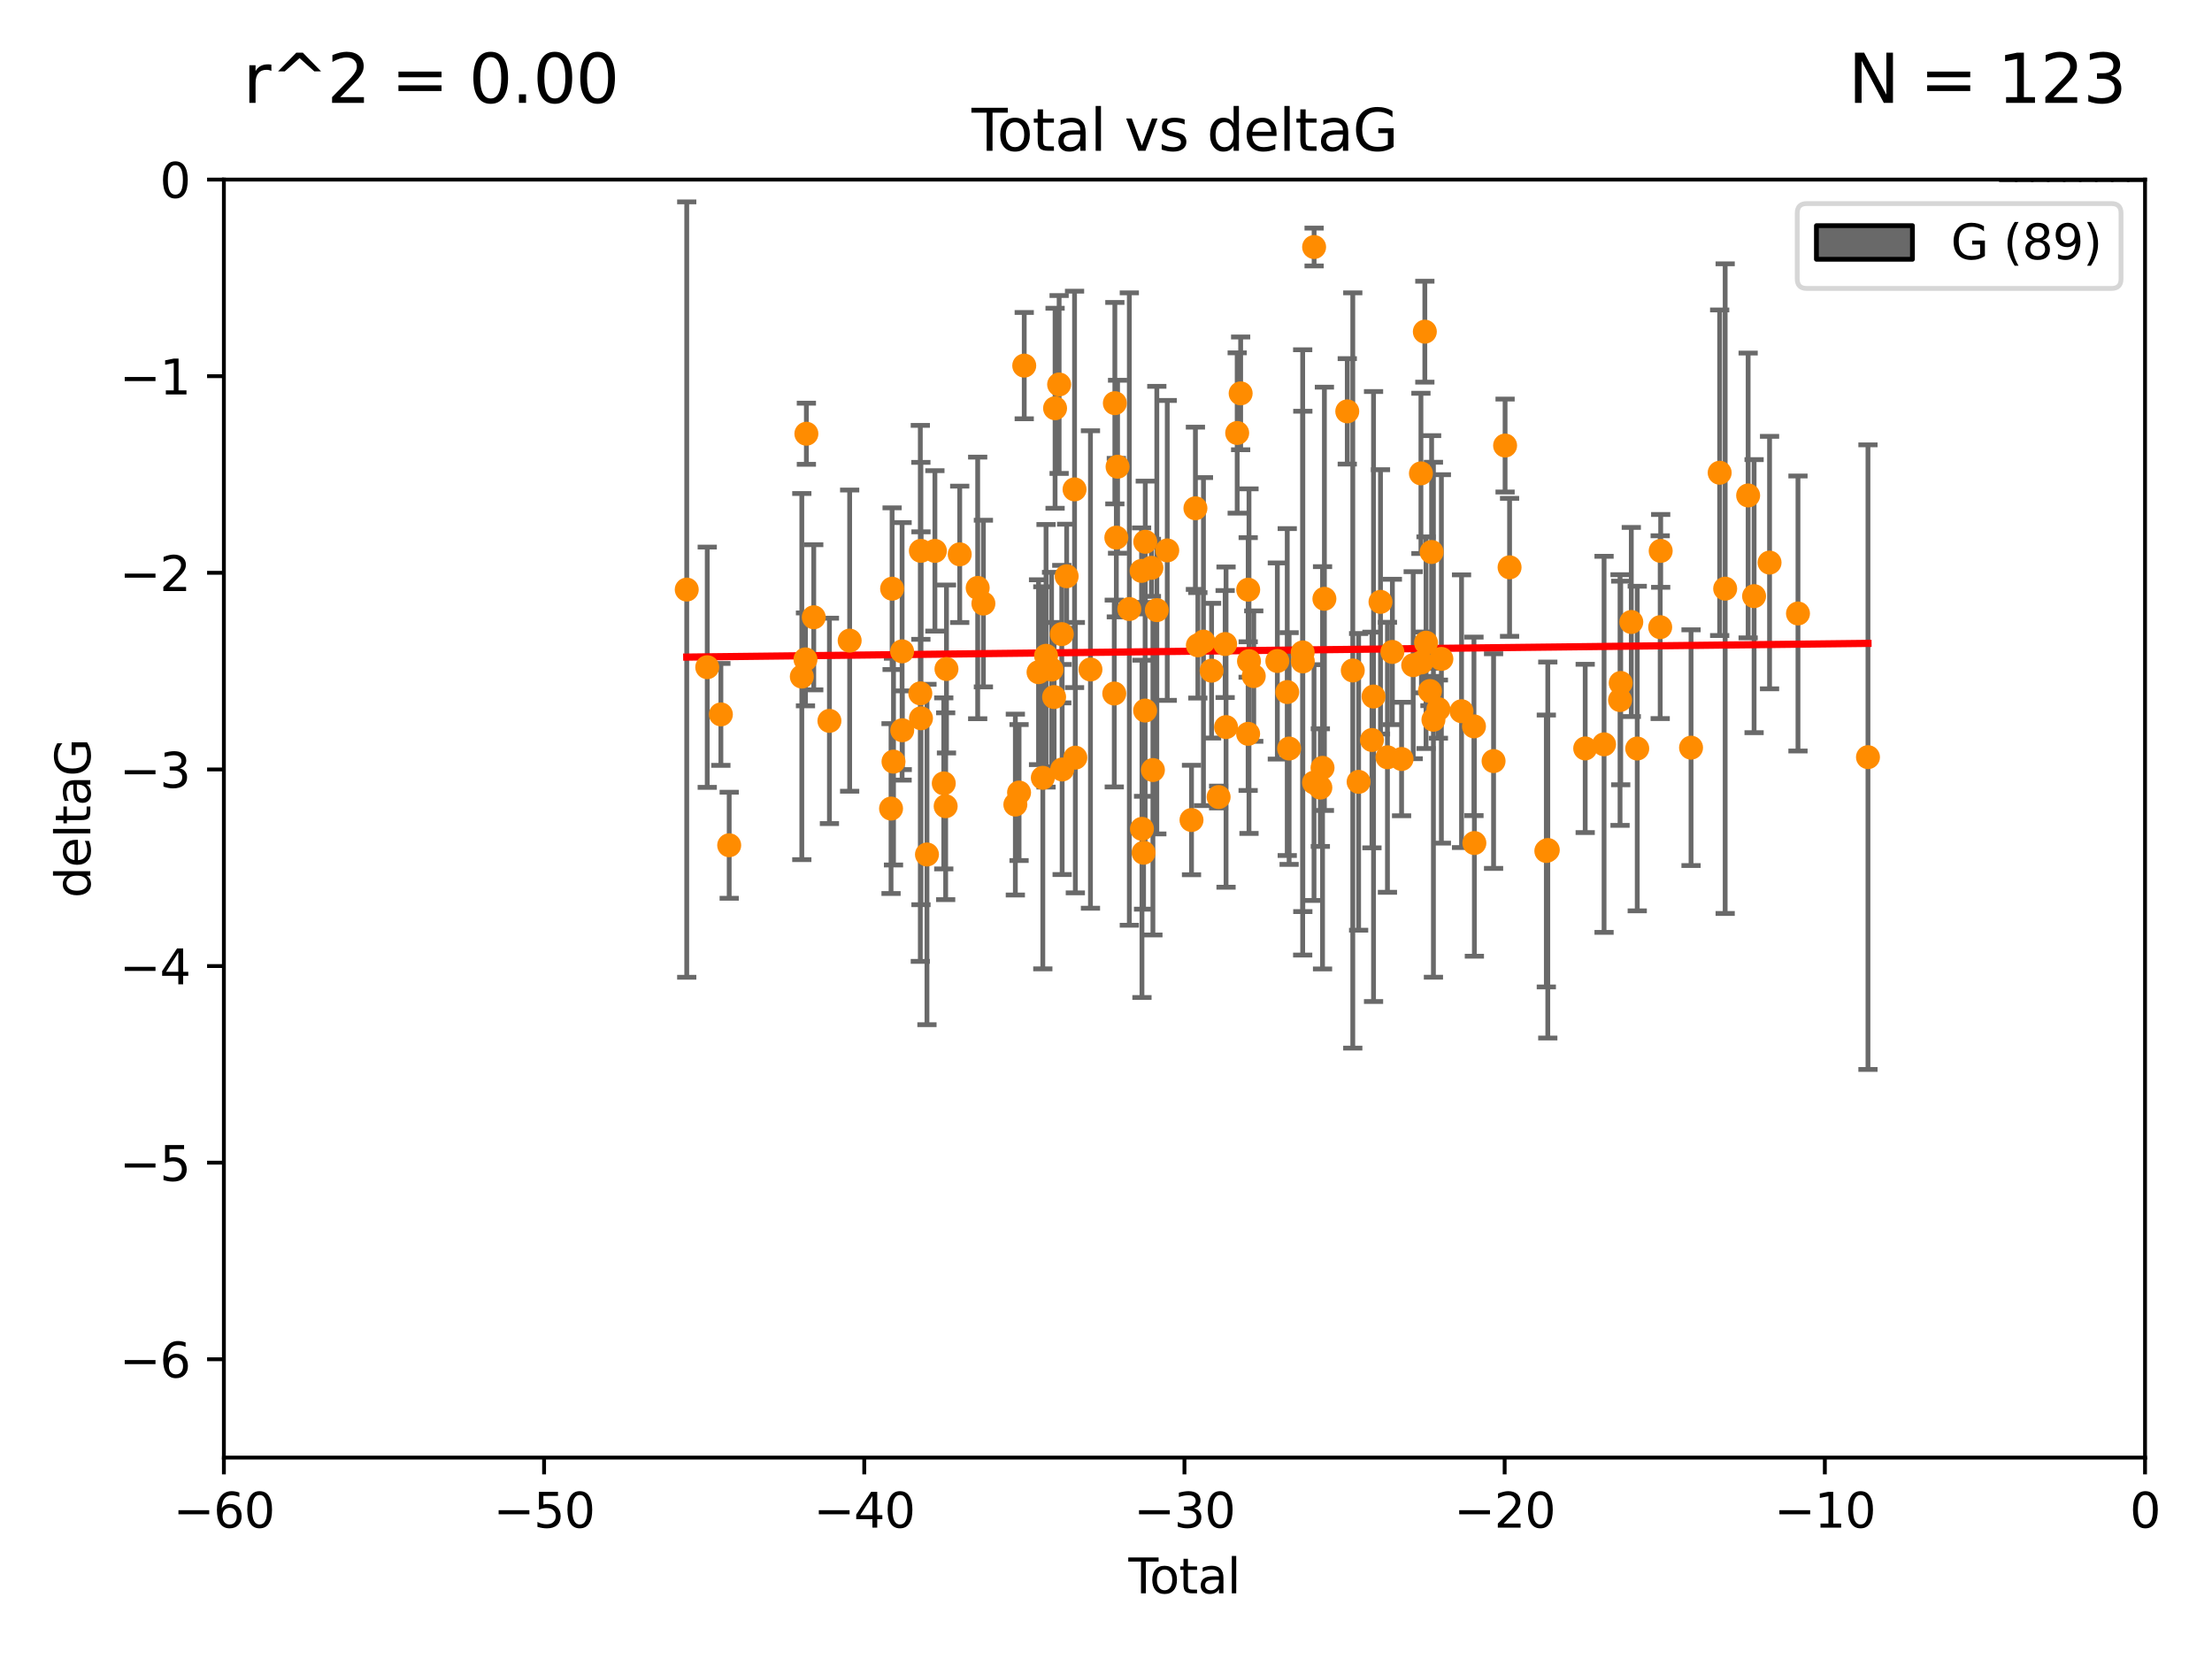 <?xml version="1.0" encoding="utf-8" standalone="no"?>
<!DOCTYPE svg PUBLIC "-//W3C//DTD SVG 1.1//EN"
  "http://www.w3.org/Graphics/SVG/1.1/DTD/svg11.dtd">
<svg xmlns:xlink="http://www.w3.org/1999/xlink" width="460.8pt" height="345.6pt" viewBox="0 0 460.8 345.6" xmlns="http://www.w3.org/2000/svg" version="1.1">
 <defs>
  <style type="text/css">*{stroke-linejoin: round; stroke-linecap: butt}</style>
 </defs>
 <g id="figure_1">
  <g id="patch_1">
   <path d="M 0 345.6 
L 460.8 345.6 
L 460.8 0 
L 0 0 
z
" style="fill: #ffffff"/>
  </g>
  <g id="axes_1">
   <g id="patch_2">
    <path d="M 46.64 303.64 
L 446.85 303.64 
L 446.85 37.411 
L 46.64 37.411 
z
" style="fill: #ffffff"/>
   </g>
   <g id="patch_3">
    <path d="M 416.675 37.411 
L 420.01 37.411 
L 420.01 37.411 
L 416.675 37.411 
z
" clip-path="url(#p59f9a7eebd)" style="fill: #696969; stroke: #000000; stroke-linejoin: miter"/>
   </g>
   <g id="patch_4">
    <path d="M 420.01 37.411 
L 423.345 37.411 
L 423.345 -1273.254 
L 420.01 -1273.254 
z
" clip-path="url(#p59f9a7eebd)" style="fill: #696969; stroke: #000000; stroke-linejoin: miter"/>
   </g>
   <g id="patch_5">
    <path d="M 423.345 37.411 
L 426.68 37.411 
L 426.68 -658.88 
L 423.345 -658.88 
z
" clip-path="url(#p59f9a7eebd)" style="fill: #696969; stroke: #000000; stroke-linejoin: miter"/>
   </g>
   <g id="patch_6">
    <path d="M 426.68 37.411 
L 430.015 37.411 
L 430.015 -413.13 
L 426.68 -413.13 
z
" clip-path="url(#p59f9a7eebd)" style="fill: #696969; stroke: #000000; stroke-linejoin: miter"/>
   </g>
   <g id="patch_7">
    <path d="M 430.015 37.411 
L 433.35 37.411 
L 433.35 -576.963 
L 430.015 -576.963 
z
" clip-path="url(#p59f9a7eebd)" style="fill: #696969; stroke: #000000; stroke-linejoin: miter"/>
   </g>
   <g id="patch_8">
    <path d="M 433.35 37.411 
L 436.685 37.411 
L 436.685 -167.38 
L 433.35 -167.38 
z
" clip-path="url(#p59f9a7eebd)" style="fill: #696969; stroke: #000000; stroke-linejoin: miter"/>
   </g>
   <g id="patch_9">
    <path d="M 436.685 37.411 
L 440.02 37.411 
L 440.02 -126.422 
L 436.685 -126.422 
z
" clip-path="url(#p59f9a7eebd)" style="fill: #696969; stroke: #000000; stroke-linejoin: miter"/>
   </g>
   <g id="patch_10">
    <path d="M 440.02 37.411 
L 443.355 37.411 
L 443.355 -44.505 
L 440.02 -44.505 
z
" clip-path="url(#p59f9a7eebd)" style="fill: #696969; stroke: #000000; stroke-linejoin: miter"/>
   </g>
   <g id="patch_11">
    <path d="M 443.355 37.411 
L 446.691 37.411 
L 446.691 -85.464 
L 443.355 -85.464 
z
" clip-path="url(#p59f9a7eebd)" style="fill: #696969; stroke: #000000; stroke-linejoin: miter"/>
   </g>
   <g id="PathCollection_1">
    <defs>
     <path id="mf0bf2281e9" d="M 0 1.118 
C 0.297 1.118 0.581 1 0.791 0.791 
C 1 0.581 1.118 0.297 1.118 0 
C 1.118 -0.297 1 -0.581 0.791 -0.791 
C 0.581 -1 0.297 -1.118 0 -1.118 
C -0.297 -1.118 -0.581 -1 -0.791 -0.791 
C -1 -0.581 -1.118 -0.297 -1.118 0 
C -1.118 0.297 -1 0.581 -0.791 0.791 
C -0.581 1 -0.297 1.118 0 1.118 
z
" style="stroke: #ff8c00"/>
    </defs>
    <g clip-path="url(#p59f9a7eebd)">
     <use xlink:href="#mf0bf2281e9" x="143.06" y="122.818" style="fill: #ff8c00; stroke: #ff8c00"/>
     <use xlink:href="#mf0bf2281e9" x="147.331" y="138.991" style="fill: #ff8c00; stroke: #ff8c00"/>
     <use xlink:href="#mf0bf2281e9" x="150.173" y="148.823" style="fill: #ff8c00; stroke: #ff8c00"/>
     <use xlink:href="#mf0bf2281e9" x="151.905" y="176.081" style="fill: #ff8c00; stroke: #ff8c00"/>
     <use xlink:href="#mf0bf2281e9" x="167.033" y="140.944" style="fill: #ff8c00; stroke: #ff8c00"/>
     <use xlink:href="#mf0bf2281e9" x="167.795" y="137.361" style="fill: #ff8c00; stroke: #ff8c00"/>
     <use xlink:href="#mf0bf2281e9" x="167.984" y="90.356" style="fill: #ff8c00; stroke: #ff8c00"/>
     <use xlink:href="#mf0bf2281e9" x="169.52" y="128.589" style="fill: #ff8c00; stroke: #ff8c00"/>
     <use xlink:href="#mf0bf2281e9" x="172.784" y="150.171" style="fill: #ff8c00; stroke: #ff8c00"/>
     <use xlink:href="#mf0bf2281e9" x="177" y="133.454" style="fill: #ff8c00; stroke: #ff8c00"/>
     <use xlink:href="#mf0bf2281e9" x="185.622" y="168.441" style="fill: #ff8c00; stroke: #ff8c00"/>
     <use xlink:href="#mf0bf2281e9" x="185.843" y="122.636" style="fill: #ff8c00; stroke: #ff8c00"/>
     <use xlink:href="#mf0bf2281e9" x="186.133" y="158.659" style="fill: #ff8c00; stroke: #ff8c00"/>
     <use xlink:href="#mf0bf2281e9" x="187.923" y="135.686" style="fill: #ff8c00; stroke: #ff8c00"/>
     <use xlink:href="#mf0bf2281e9" x="187.953" y="152.121" style="fill: #ff8c00; stroke: #ff8c00"/>
     <use xlink:href="#mf0bf2281e9" x="191.719" y="144.443" style="fill: #ff8c00; stroke: #ff8c00"/>
     <use xlink:href="#mf0bf2281e9" x="191.836" y="114.754" style="fill: #ff8c00; stroke: #ff8c00"/>
     <use xlink:href="#mf0bf2281e9" x="191.858" y="149.63" style="fill: #ff8c00; stroke: #ff8c00"/>
     <use xlink:href="#mf0bf2281e9" x="193.103" y="178.006" style="fill: #ff8c00; stroke: #ff8c00"/>
     <use xlink:href="#mf0bf2281e9" x="194.757" y="114.764" style="fill: #ff8c00; stroke: #ff8c00"/>
     <use xlink:href="#mf0bf2281e9" x="196.605" y="163.193" style="fill: #ff8c00; stroke: #ff8c00"/>
     <use xlink:href="#mf0bf2281e9" x="196.999" y="167.952" style="fill: #ff8c00; stroke: #ff8c00"/>
     <use xlink:href="#mf0bf2281e9" x="197.167" y="139.362" style="fill: #ff8c00; stroke: #ff8c00"/>
     <use xlink:href="#mf0bf2281e9" x="199.928" y="115.476" style="fill: #ff8c00; stroke: #ff8c00"/>
     <use xlink:href="#mf0bf2281e9" x="203.67" y="122.472" style="fill: #ff8c00; stroke: #ff8c00"/>
     <use xlink:href="#mf0bf2281e9" x="204.86" y="125.733" style="fill: #ff8c00; stroke: #ff8c00"/>
     <use xlink:href="#mf0bf2281e9" x="211.516" y="167.608" style="fill: #ff8c00; stroke: #ff8c00"/>
     <use xlink:href="#mf0bf2281e9" x="212.29" y="165.102" style="fill: #ff8c00; stroke: #ff8c00"/>
     <use xlink:href="#mf0bf2281e9" x="213.367" y="76.167" style="fill: #ff8c00; stroke: #ff8c00"/>
     <use xlink:href="#mf0bf2281e9" x="216.347" y="140.03" style="fill: #ff8c00; stroke: #ff8c00"/>
     <use xlink:href="#mf0bf2281e9" x="217.238" y="162.032" style="fill: #ff8c00; stroke: #ff8c00"/>
     <use xlink:href="#mf0bf2281e9" x="217.91" y="136.616" style="fill: #ff8c00; stroke: #ff8c00"/>
     <use xlink:href="#mf0bf2281e9" x="219.06" y="139.482" style="fill: #ff8c00; stroke: #ff8c00"/>
     <use xlink:href="#mf0bf2281e9" x="219.589" y="145.205" style="fill: #ff8c00; stroke: #ff8c00"/>
     <use xlink:href="#mf0bf2281e9" x="219.792" y="85.045" style="fill: #ff8c00; stroke: #ff8c00"/>
     <use xlink:href="#mf0bf2281e9" x="220.636" y="80.094" style="fill: #ff8c00; stroke: #ff8c00"/>
     <use xlink:href="#mf0bf2281e9" x="221.188" y="132.1" style="fill: #ff8c00; stroke: #ff8c00"/>
     <use xlink:href="#mf0bf2281e9" x="221.264" y="160.299" style="fill: #ff8c00; stroke: #ff8c00"/>
     <use xlink:href="#mf0bf2281e9" x="222.204" y="120.039" style="fill: #ff8c00; stroke: #ff8c00"/>
     <use xlink:href="#mf0bf2281e9" x="223.848" y="101.947" style="fill: #ff8c00; stroke: #ff8c00"/>
     <use xlink:href="#mf0bf2281e9" x="224.013" y="157.835" style="fill: #ff8c00; stroke: #ff8c00"/>
     <use xlink:href="#mf0bf2281e9" x="227.163" y="139.467" style="fill: #ff8c00; stroke: #ff8c00"/>
     <use xlink:href="#mf0bf2281e9" x="232.122" y="144.473" style="fill: #ff8c00; stroke: #ff8c00"/>
     <use xlink:href="#mf0bf2281e9" x="232.245" y="83.988" style="fill: #ff8c00; stroke: #ff8c00"/>
     <use xlink:href="#mf0bf2281e9" x="232.552" y="111.996" style="fill: #ff8c00; stroke: #ff8c00"/>
     <use xlink:href="#mf0bf2281e9" x="232.81" y="97.228" style="fill: #ff8c00; stroke: #ff8c00"/>
     <use xlink:href="#mf0bf2281e9" x="235.259" y="126.872" style="fill: #ff8c00; stroke: #ff8c00"/>
     <use xlink:href="#mf0bf2281e9" x="237.81" y="118.925" style="fill: #ff8c00; stroke: #ff8c00"/>
     <use xlink:href="#mf0bf2281e9" x="237.892" y="172.667" style="fill: #ff8c00; stroke: #ff8c00"/>
     <use xlink:href="#mf0bf2281e9" x="238.227" y="177.64" style="fill: #ff8c00; stroke: #ff8c00"/>
     <use xlink:href="#mf0bf2281e9" x="238.551" y="148.023" style="fill: #ff8c00; stroke: #ff8c00"/>
     <use xlink:href="#mf0bf2281e9" x="238.581" y="112.863" style="fill: #ff8c00; stroke: #ff8c00"/>
     <use xlink:href="#mf0bf2281e9" x="239.861" y="118.287" style="fill: #ff8c00; stroke: #ff8c00"/>
     <use xlink:href="#mf0bf2281e9" x="240.172" y="160.41" style="fill: #ff8c00; stroke: #ff8c00"/>
     <use xlink:href="#mf0bf2281e9" x="240.986" y="127.102" style="fill: #ff8c00; stroke: #ff8c00"/>
     <use xlink:href="#mf0bf2281e9" x="243.161" y="114.66" style="fill: #ff8c00; stroke: #ff8c00"/>
     <use xlink:href="#mf0bf2281e9" x="248.213" y="170.822" style="fill: #ff8c00; stroke: #ff8c00"/>
     <use xlink:href="#mf0bf2281e9" x="249.028" y="105.883" style="fill: #ff8c00; stroke: #ff8c00"/>
     <use xlink:href="#mf0bf2281e9" x="249.538" y="134.434" style="fill: #ff8c00; stroke: #ff8c00"/>
     <use xlink:href="#mf0bf2281e9" x="250.703" y="133.659" style="fill: #ff8c00; stroke: #ff8c00"/>
     <use xlink:href="#mf0bf2281e9" x="252.395" y="139.714" style="fill: #ff8c00; stroke: #ff8c00"/>
     <use xlink:href="#mf0bf2281e9" x="253.86" y="166.039" style="fill: #ff8c00; stroke: #ff8c00"/>
     <use xlink:href="#mf0bf2281e9" x="255.22" y="134.166" style="fill: #ff8c00; stroke: #ff8c00"/>
     <use xlink:href="#mf0bf2281e9" x="255.407" y="151.468" style="fill: #ff8c00; stroke: #ff8c00"/>
     <use xlink:href="#mf0bf2281e9" x="257.73" y="90.2" style="fill: #ff8c00; stroke: #ff8c00"/>
     <use xlink:href="#mf0bf2281e9" x="258.45" y="81.947" style="fill: #ff8c00; stroke: #ff8c00"/>
     <use xlink:href="#mf0bf2281e9" x="260.008" y="152.872" style="fill: #ff8c00; stroke: #ff8c00"/>
     <use xlink:href="#mf0bf2281e9" x="260.021" y="122.845" style="fill: #ff8c00; stroke: #ff8c00"/>
     <use xlink:href="#mf0bf2281e9" x="260.189" y="137.728" style="fill: #ff8c00; stroke: #ff8c00"/>
     <use xlink:href="#mf0bf2281e9" x="261.18" y="140.842" style="fill: #ff8c00; stroke: #ff8c00"/>
     <use xlink:href="#mf0bf2281e9" x="266.094" y="137.699" style="fill: #ff8c00; stroke: #ff8c00"/>
     <use xlink:href="#mf0bf2281e9" x="268.156" y="144.168" style="fill: #ff8c00; stroke: #ff8c00"/>
     <use xlink:href="#mf0bf2281e9" x="268.548" y="155.934" style="fill: #ff8c00; stroke: #ff8c00"/>
     <use xlink:href="#mf0bf2281e9" x="271.373" y="135.909" style="fill: #ff8c00; stroke: #ff8c00"/>
     <use xlink:href="#mf0bf2281e9" x="271.402" y="137.783" style="fill: #ff8c00; stroke: #ff8c00"/>
     <use xlink:href="#mf0bf2281e9" x="273.735" y="163.027" style="fill: #ff8c00; stroke: #ff8c00"/>
     <use xlink:href="#mf0bf2281e9" x="273.753" y="51.461" style="fill: #ff8c00; stroke: #ff8c00"/>
     <use xlink:href="#mf0bf2281e9" x="275.053" y="164.072" style="fill: #ff8c00; stroke: #ff8c00"/>
     <use xlink:href="#mf0bf2281e9" x="275.509" y="159.95" style="fill: #ff8c00; stroke: #ff8c00"/>
     <use xlink:href="#mf0bf2281e9" x="275.897" y="124.741" style="fill: #ff8c00; stroke: #ff8c00"/>
     <use xlink:href="#mf0bf2281e9" x="280.661" y="85.695" style="fill: #ff8c00; stroke: #ff8c00"/>
     <use xlink:href="#mf0bf2281e9" x="281.809" y="139.672" style="fill: #ff8c00; stroke: #ff8c00"/>
     <use xlink:href="#mf0bf2281e9" x="283.027" y="162.875" style="fill: #ff8c00; stroke: #ff8c00"/>
     <use xlink:href="#mf0bf2281e9" x="285.803" y="154.155" style="fill: #ff8c00; stroke: #ff8c00"/>
     <use xlink:href="#mf0bf2281e9" x="286.134" y="145.098" style="fill: #ff8c00; stroke: #ff8c00"/>
     <use xlink:href="#mf0bf2281e9" x="287.582" y="125.378" style="fill: #ff8c00; stroke: #ff8c00"/>
     <use xlink:href="#mf0bf2281e9" x="289.031" y="157.759" style="fill: #ff8c00; stroke: #ff8c00"/>
     <use xlink:href="#mf0bf2281e9" x="290.06" y="135.81" style="fill: #ff8c00; stroke: #ff8c00"/>
     <use xlink:href="#mf0bf2281e9" x="291.975" y="158.113" style="fill: #ff8c00; stroke: #ff8c00"/>
     <use xlink:href="#mf0bf2281e9" x="294.397" y="138.571" style="fill: #ff8c00; stroke: #ff8c00"/>
     <use xlink:href="#mf0bf2281e9" x="296.006" y="98.614" style="fill: #ff8c00; stroke: #ff8c00"/>
     <use xlink:href="#mf0bf2281e9" x="296.106" y="137.995" style="fill: #ff8c00; stroke: #ff8c00"/>
     <use xlink:href="#mf0bf2281e9" x="296.82" y="69.093" style="fill: #ff8c00; stroke: #ff8c00"/>
     <use xlink:href="#mf0bf2281e9" x="297.07" y="133.882" style="fill: #ff8c00; stroke: #ff8c00"/>
     <use xlink:href="#mf0bf2281e9" x="297.887" y="143.954" style="fill: #ff8c00; stroke: #ff8c00"/>
     <use xlink:href="#mf0bf2281e9" x="298.231" y="114.987" style="fill: #ff8c00; stroke: #ff8c00"/>
     <use xlink:href="#mf0bf2281e9" x="298.609" y="149.934" style="fill: #ff8c00; stroke: #ff8c00"/>
     <use xlink:href="#mf0bf2281e9" x="299.647" y="147.722" style="fill: #ff8c00; stroke: #ff8c00"/>
     <use xlink:href="#mf0bf2281e9" x="300.266" y="137.262" style="fill: #ff8c00; stroke: #ff8c00"/>
     <use xlink:href="#mf0bf2281e9" x="304.464" y="148.158" style="fill: #ff8c00; stroke: #ff8c00"/>
     <use xlink:href="#mf0bf2281e9" x="307.055" y="151.313" style="fill: #ff8c00; stroke: #ff8c00"/>
     <use xlink:href="#mf0bf2281e9" x="307.139" y="175.62" style="fill: #ff8c00; stroke: #ff8c00"/>
     <use xlink:href="#mf0bf2281e9" x="311.139" y="158.547" style="fill: #ff8c00; stroke: #ff8c00"/>
     <use xlink:href="#mf0bf2281e9" x="313.539" y="92.815" style="fill: #ff8c00; stroke: #ff8c00"/>
     <use xlink:href="#mf0bf2281e9" x="314.472" y="118.184" style="fill: #ff8c00; stroke: #ff8c00"/>
     <use xlink:href="#mf0bf2281e9" x="322.129" y="177.274" style="fill: #ff8c00; stroke: #ff8c00"/>
     <use xlink:href="#mf0bf2281e9" x="322.433" y="177.073" style="fill: #ff8c00; stroke: #ff8c00"/>
     <use xlink:href="#mf0bf2281e9" x="330.226" y="155.913" style="fill: #ff8c00; stroke: #ff8c00"/>
     <use xlink:href="#mf0bf2281e9" x="334.156" y="155.059" style="fill: #ff8c00; stroke: #ff8c00"/>
     <use xlink:href="#mf0bf2281e9" x="337.484" y="145.834" style="fill: #ff8c00; stroke: #ff8c00"/>
     <use xlink:href="#mf0bf2281e9" x="337.623" y="142.274" style="fill: #ff8c00; stroke: #ff8c00"/>
     <use xlink:href="#mf0bf2281e9" x="339.829" y="129.571" style="fill: #ff8c00; stroke: #ff8c00"/>
     <use xlink:href="#mf0bf2281e9" x="341.067" y="155.932" style="fill: #ff8c00; stroke: #ff8c00"/>
     <use xlink:href="#mf0bf2281e9" x="345.849" y="130.652" style="fill: #ff8c00; stroke: #ff8c00"/>
     <use xlink:href="#mf0bf2281e9" x="345.952" y="114.763" style="fill: #ff8c00; stroke: #ff8c00"/>
     <use xlink:href="#mf0bf2281e9" x="352.276" y="155.752" style="fill: #ff8c00; stroke: #ff8c00"/>
     <use xlink:href="#mf0bf2281e9" x="358.239" y="98.48" style="fill: #ff8c00; stroke: #ff8c00"/>
     <use xlink:href="#mf0bf2281e9" x="359.384" y="122.627" style="fill: #ff8c00; stroke: #ff8c00"/>
     <use xlink:href="#mf0bf2281e9" x="364.17" y="103.212" style="fill: #ff8c00; stroke: #ff8c00"/>
     <use xlink:href="#mf0bf2281e9" x="365.409" y="124.187" style="fill: #ff8c00; stroke: #ff8c00"/>
     <use xlink:href="#mf0bf2281e9" x="368.631" y="117.198" style="fill: #ff8c00; stroke: #ff8c00"/>
     <use xlink:href="#mf0bf2281e9" x="374.553" y="127.799" style="fill: #ff8c00; stroke: #ff8c00"/>
     <use xlink:href="#mf0bf2281e9" x="389.133" y="157.729" style="fill: #ff8c00; stroke: #ff8c00"/>
    </g>
   </g>
   <g id="matplotlib.axis_1">
    <g id="xtick_1">
     <g id="line2d_1">
      <defs>
       <path id="me8363be2db" d="M 0 0 
L 0 3.5 
" style="stroke: #000000; stroke-width: 0.8"/>
      </defs>
      <g>
       <use xlink:href="#me8363be2db" x="46.64" y="303.64" style="stroke: #000000; stroke-width: 0.8"/>
      </g>
     </g>
     <g id="text_1">
      <!-- −60 -->
      <g transform="translate(36.088 318.238)scale(0.1 -0.1)">
       <defs>
        <path id="DejaVuSans-2212" d="M 678 2272 
L 4684 2272 
L 4684 1741 
L 678 1741 
L 678 2272 
z
" transform="scale(0.016)"/>
        <path id="DejaVuSans-36" d="M 2113 2584 
Q 1688 2584 1439 2293 
Q 1191 2003 1191 1497 
Q 1191 994 1439 701 
Q 1688 409 2113 409 
Q 2538 409 2786 701 
Q 3034 994 3034 1497 
Q 3034 2003 2786 2293 
Q 2538 2584 2113 2584 
z
M 3366 4563 
L 3366 3988 
Q 3128 4100 2886 4159 
Q 2644 4219 2406 4219 
Q 1781 4219 1451 3797 
Q 1122 3375 1075 2522 
Q 1259 2794 1537 2939 
Q 1816 3084 2150 3084 
Q 2853 3084 3261 2657 
Q 3669 2231 3669 1497 
Q 3669 778 3244 343 
Q 2819 -91 2113 -91 
Q 1303 -91 875 529 
Q 447 1150 447 2328 
Q 447 3434 972 4092 
Q 1497 4750 2381 4750 
Q 2619 4750 2861 4703 
Q 3103 4656 3366 4563 
z
" transform="scale(0.016)"/>
        <path id="DejaVuSans-30" d="M 2034 4250 
Q 1547 4250 1301 3770 
Q 1056 3291 1056 2328 
Q 1056 1369 1301 889 
Q 1547 409 2034 409 
Q 2525 409 2770 889 
Q 3016 1369 3016 2328 
Q 3016 3291 2770 3770 
Q 2525 4250 2034 4250 
z
M 2034 4750 
Q 2819 4750 3233 4129 
Q 3647 3509 3647 2328 
Q 3647 1150 3233 529 
Q 2819 -91 2034 -91 
Q 1250 -91 836 529 
Q 422 1150 422 2328 
Q 422 3509 836 4129 
Q 1250 4750 2034 4750 
z
" transform="scale(0.016)"/>
       </defs>
       <use xlink:href="#DejaVuSans-2212"/>
       <use xlink:href="#DejaVuSans-36" x="83.789"/>
       <use xlink:href="#DejaVuSans-30" x="147.412"/>
      </g>
     </g>
    </g>
    <g id="xtick_2">
     <g id="line2d_2">
      <g>
       <use xlink:href="#me8363be2db" x="113.342" y="303.64" style="stroke: #000000; stroke-width: 0.8"/>
      </g>
     </g>
     <g id="text_2">
      <!-- −50 -->
      <g transform="translate(102.789 318.238)scale(0.1 -0.1)">
       <defs>
        <path id="DejaVuSans-35" d="M 691 4666 
L 3169 4666 
L 3169 4134 
L 1269 4134 
L 1269 2991 
Q 1406 3038 1543 3061 
Q 1681 3084 1819 3084 
Q 2600 3084 3056 2656 
Q 3513 2228 3513 1497 
Q 3513 744 3044 326 
Q 2575 -91 1722 -91 
Q 1428 -91 1123 -41 
Q 819 9 494 109 
L 494 744 
Q 775 591 1075 516 
Q 1375 441 1709 441 
Q 2250 441 2565 725 
Q 2881 1009 2881 1497 
Q 2881 1984 2565 2268 
Q 2250 2553 1709 2553 
Q 1456 2553 1204 2497 
Q 953 2441 691 2322 
L 691 4666 
z
" transform="scale(0.016)"/>
       </defs>
       <use xlink:href="#DejaVuSans-2212"/>
       <use xlink:href="#DejaVuSans-35" x="83.789"/>
       <use xlink:href="#DejaVuSans-30" x="147.412"/>
      </g>
     </g>
    </g>
    <g id="xtick_3">
     <g id="line2d_3">
      <g>
       <use xlink:href="#me8363be2db" x="180.043" y="303.64" style="stroke: #000000; stroke-width: 0.8"/>
      </g>
     </g>
     <g id="text_3">
      <!-- −40 -->
      <g transform="translate(169.491 318.238)scale(0.1 -0.1)">
       <defs>
        <path id="DejaVuSans-34" d="M 2419 4116 
L 825 1625 
L 2419 1625 
L 2419 4116 
z
M 2253 4666 
L 3047 4666 
L 3047 1625 
L 3713 1625 
L 3713 1100 
L 3047 1100 
L 3047 0 
L 2419 0 
L 2419 1100 
L 313 1100 
L 313 1709 
L 2253 4666 
z
" transform="scale(0.016)"/>
       </defs>
       <use xlink:href="#DejaVuSans-2212"/>
       <use xlink:href="#DejaVuSans-34" x="83.789"/>
       <use xlink:href="#DejaVuSans-30" x="147.412"/>
      </g>
     </g>
    </g>
    <g id="xtick_4">
     <g id="line2d_4">
      <g>
       <use xlink:href="#me8363be2db" x="246.745" y="303.64" style="stroke: #000000; stroke-width: 0.8"/>
      </g>
     </g>
     <g id="text_4">
      <!-- −30 -->
      <g transform="translate(236.193 318.238)scale(0.1 -0.1)">
       <defs>
        <path id="DejaVuSans-33" d="M 2597 2516 
Q 3050 2419 3304 2112 
Q 3559 1806 3559 1356 
Q 3559 666 3084 287 
Q 2609 -91 1734 -91 
Q 1441 -91 1130 -33 
Q 819 25 488 141 
L 488 750 
Q 750 597 1062 519 
Q 1375 441 1716 441 
Q 2309 441 2620 675 
Q 2931 909 2931 1356 
Q 2931 1769 2642 2001 
Q 2353 2234 1838 2234 
L 1294 2234 
L 1294 2753 
L 1863 2753 
Q 2328 2753 2575 2939 
Q 2822 3125 2822 3475 
Q 2822 3834 2567 4026 
Q 2313 4219 1838 4219 
Q 1578 4219 1281 4162 
Q 984 4106 628 3988 
L 628 4550 
Q 988 4650 1302 4700 
Q 1616 4750 1894 4750 
Q 2613 4750 3031 4423 
Q 3450 4097 3450 3541 
Q 3450 3153 3228 2886 
Q 3006 2619 2597 2516 
z
" transform="scale(0.016)"/>
       </defs>
       <use xlink:href="#DejaVuSans-2212"/>
       <use xlink:href="#DejaVuSans-33" x="83.789"/>
       <use xlink:href="#DejaVuSans-30" x="147.412"/>
      </g>
     </g>
    </g>
    <g id="xtick_5">
     <g id="line2d_5">
      <g>
       <use xlink:href="#me8363be2db" x="313.447" y="303.64" style="stroke: #000000; stroke-width: 0.8"/>
      </g>
     </g>
     <g id="text_5">
      <!-- −20 -->
      <g transform="translate(302.894 318.238)scale(0.1 -0.1)">
       <defs>
        <path id="DejaVuSans-32" d="M 1228 531 
L 3431 531 
L 3431 0 
L 469 0 
L 469 531 
Q 828 903 1448 1529 
Q 2069 2156 2228 2338 
Q 2531 2678 2651 2914 
Q 2772 3150 2772 3378 
Q 2772 3750 2511 3984 
Q 2250 4219 1831 4219 
Q 1534 4219 1204 4116 
Q 875 4013 500 3803 
L 500 4441 
Q 881 4594 1212 4672 
Q 1544 4750 1819 4750 
Q 2544 4750 2975 4387 
Q 3406 4025 3406 3419 
Q 3406 3131 3298 2873 
Q 3191 2616 2906 2266 
Q 2828 2175 2409 1742 
Q 1991 1309 1228 531 
z
" transform="scale(0.016)"/>
       </defs>
       <use xlink:href="#DejaVuSans-2212"/>
       <use xlink:href="#DejaVuSans-32" x="83.789"/>
       <use xlink:href="#DejaVuSans-30" x="147.412"/>
      </g>
     </g>
    </g>
    <g id="xtick_6">
     <g id="line2d_6">
      <g>
       <use xlink:href="#me8363be2db" x="380.148" y="303.64" style="stroke: #000000; stroke-width: 0.8"/>
      </g>
     </g>
     <g id="text_6">
      <!-- −10 -->
      <g transform="translate(369.596 318.238)scale(0.1 -0.1)">
       <defs>
        <path id="DejaVuSans-31" d="M 794 531 
L 1825 531 
L 1825 4091 
L 703 3866 
L 703 4441 
L 1819 4666 
L 2450 4666 
L 2450 531 
L 3481 531 
L 3481 0 
L 794 0 
L 794 531 
z
" transform="scale(0.016)"/>
       </defs>
       <use xlink:href="#DejaVuSans-2212"/>
       <use xlink:href="#DejaVuSans-31" x="83.789"/>
       <use xlink:href="#DejaVuSans-30" x="147.412"/>
      </g>
     </g>
    </g>
    <g id="xtick_7">
     <g id="line2d_7">
      <g>
       <use xlink:href="#me8363be2db" x="446.85" y="303.64" style="stroke: #000000; stroke-width: 0.8"/>
      </g>
     </g>
     <g id="text_7">
      <!-- 0 -->
      <g transform="translate(443.669 318.238)scale(0.1 -0.1)">
       <use xlink:href="#DejaVuSans-30"/>
      </g>
     </g>
    </g>
    <g id="text_8">
     <!-- Total -->
     <g transform="translate(235.068 331.917)scale(0.1 -0.1)">
      <defs>
       <path id="DejaVuSans-54" d="M -19 4666 
L 3928 4666 
L 3928 4134 
L 2272 4134 
L 2272 0 
L 1638 0 
L 1638 4134 
L -19 4134 
L -19 4666 
z
" transform="scale(0.016)"/>
       <path id="DejaVuSans-6f" d="M 1959 3097 
Q 1497 3097 1228 2736 
Q 959 2375 959 1747 
Q 959 1119 1226 758 
Q 1494 397 1959 397 
Q 2419 397 2687 759 
Q 2956 1122 2956 1747 
Q 2956 2369 2687 2733 
Q 2419 3097 1959 3097 
z
M 1959 3584 
Q 2709 3584 3137 3096 
Q 3566 2609 3566 1747 
Q 3566 888 3137 398 
Q 2709 -91 1959 -91 
Q 1206 -91 779 398 
Q 353 888 353 1747 
Q 353 2609 779 3096 
Q 1206 3584 1959 3584 
z
" transform="scale(0.016)"/>
       <path id="DejaVuSans-74" d="M 1172 4494 
L 1172 3500 
L 2356 3500 
L 2356 3053 
L 1172 3053 
L 1172 1153 
Q 1172 725 1289 603 
Q 1406 481 1766 481 
L 2356 481 
L 2356 0 
L 1766 0 
Q 1100 0 847 248 
Q 594 497 594 1153 
L 594 3053 
L 172 3053 
L 172 3500 
L 594 3500 
L 594 4494 
L 1172 4494 
z
" transform="scale(0.016)"/>
       <path id="DejaVuSans-61" d="M 2194 1759 
Q 1497 1759 1228 1600 
Q 959 1441 959 1056 
Q 959 750 1161 570 
Q 1363 391 1709 391 
Q 2188 391 2477 730 
Q 2766 1069 2766 1631 
L 2766 1759 
L 2194 1759 
z
M 3341 1997 
L 3341 0 
L 2766 0 
L 2766 531 
Q 2569 213 2275 61 
Q 1981 -91 1556 -91 
Q 1019 -91 701 211 
Q 384 513 384 1019 
Q 384 1609 779 1909 
Q 1175 2209 1959 2209 
L 2766 2209 
L 2766 2266 
Q 2766 2663 2505 2880 
Q 2244 3097 1772 3097 
Q 1472 3097 1187 3025 
Q 903 2953 641 2809 
L 641 3341 
Q 956 3463 1253 3523 
Q 1550 3584 1831 3584 
Q 2591 3584 2966 3190 
Q 3341 2797 3341 1997 
z
" transform="scale(0.016)"/>
       <path id="DejaVuSans-6c" d="M 603 4863 
L 1178 4863 
L 1178 0 
L 603 0 
L 603 4863 
z
" transform="scale(0.016)"/>
      </defs>
      <use xlink:href="#DejaVuSans-54"/>
      <use xlink:href="#DejaVuSans-6f" x="44.084"/>
      <use xlink:href="#DejaVuSans-74" x="105.266"/>
      <use xlink:href="#DejaVuSans-61" x="144.475"/>
      <use xlink:href="#DejaVuSans-6c" x="205.754"/>
     </g>
    </g>
   </g>
   <g id="matplotlib.axis_2">
    <g id="ytick_1">
     <g id="line2d_8">
      <defs>
       <path id="m22c1c741ec" d="M 0 0 
L -3.5 0 
" style="stroke: #000000; stroke-width: 0.8"/>
      </defs>
      <g>
       <use xlink:href="#m22c1c741ec" x="46.64" y="283.161" style="stroke: #000000; stroke-width: 0.8"/>
      </g>
     </g>
     <g id="text_9">
      <!-- −6 -->
      <g transform="translate(24.898 286.96)scale(0.1 -0.1)">
       <use xlink:href="#DejaVuSans-2212"/>
       <use xlink:href="#DejaVuSans-36" x="83.789"/>
      </g>
     </g>
    </g>
    <g id="ytick_2">
     <g id="line2d_9">
      <g>
       <use xlink:href="#m22c1c741ec" x="46.64" y="242.203" style="stroke: #000000; stroke-width: 0.8"/>
      </g>
     </g>
     <g id="text_10">
      <!-- −5 -->
      <g transform="translate(24.898 246.002)scale(0.1 -0.1)">
       <use xlink:href="#DejaVuSans-2212"/>
       <use xlink:href="#DejaVuSans-35" x="83.789"/>
      </g>
     </g>
    </g>
    <g id="ytick_3">
     <g id="line2d_10">
      <g>
       <use xlink:href="#m22c1c741ec" x="46.64" y="201.244" style="stroke: #000000; stroke-width: 0.8"/>
      </g>
     </g>
     <g id="text_11">
      <!-- −4 -->
      <g transform="translate(24.898 205.044)scale(0.1 -0.1)">
       <use xlink:href="#DejaVuSans-2212"/>
       <use xlink:href="#DejaVuSans-34" x="83.789"/>
      </g>
     </g>
    </g>
    <g id="ytick_4">
     <g id="line2d_11">
      <g>
       <use xlink:href="#m22c1c741ec" x="46.64" y="160.286" style="stroke: #000000; stroke-width: 0.8"/>
      </g>
     </g>
     <g id="text_12">
      <!-- −3 -->
      <g transform="translate(24.898 164.085)scale(0.1 -0.1)">
       <use xlink:href="#DejaVuSans-2212"/>
       <use xlink:href="#DejaVuSans-33" x="83.789"/>
      </g>
     </g>
    </g>
    <g id="ytick_5">
     <g id="line2d_12">
      <g>
       <use xlink:href="#m22c1c741ec" x="46.64" y="119.328" style="stroke: #000000; stroke-width: 0.8"/>
      </g>
     </g>
     <g id="text_13">
      <!-- −2 -->
      <g transform="translate(24.898 123.127)scale(0.1 -0.1)">
       <use xlink:href="#DejaVuSans-2212"/>
       <use xlink:href="#DejaVuSans-32" x="83.789"/>
      </g>
     </g>
    </g>
    <g id="ytick_6">
     <g id="line2d_13">
      <g>
       <use xlink:href="#m22c1c741ec" x="46.64" y="78.369" style="stroke: #000000; stroke-width: 0.8"/>
      </g>
     </g>
     <g id="text_14">
      <!-- −1 -->
      <g transform="translate(24.898 82.169)scale(0.1 -0.1)">
       <use xlink:href="#DejaVuSans-2212"/>
       <use xlink:href="#DejaVuSans-31" x="83.789"/>
      </g>
     </g>
    </g>
    <g id="ytick_7">
     <g id="line2d_14">
      <g>
       <use xlink:href="#m22c1c741ec" x="46.64" y="37.411" style="stroke: #000000; stroke-width: 0.8"/>
      </g>
     </g>
     <g id="text_15">
      <!-- 0 -->
      <g transform="translate(33.278 41.21)scale(0.1 -0.1)">
       <use xlink:href="#DejaVuSans-30"/>
      </g>
     </g>
    </g>
    <g id="text_16">
     <!-- deltaG -->
     <g transform="translate(18.818 187.064)rotate(-90)scale(0.1 -0.1)">
      <defs>
       <path id="DejaVuSans-64" d="M 2906 2969 
L 2906 4863 
L 3481 4863 
L 3481 0 
L 2906 0 
L 2906 525 
Q 2725 213 2448 61 
Q 2172 -91 1784 -91 
Q 1150 -91 751 415 
Q 353 922 353 1747 
Q 353 2572 751 3078 
Q 1150 3584 1784 3584 
Q 2172 3584 2448 3432 
Q 2725 3281 2906 2969 
z
M 947 1747 
Q 947 1113 1208 752 
Q 1469 391 1925 391 
Q 2381 391 2643 752 
Q 2906 1113 2906 1747 
Q 2906 2381 2643 2742 
Q 2381 3103 1925 3103 
Q 1469 3103 1208 2742 
Q 947 2381 947 1747 
z
" transform="scale(0.016)"/>
       <path id="DejaVuSans-65" d="M 3597 1894 
L 3597 1613 
L 953 1613 
Q 991 1019 1311 708 
Q 1631 397 2203 397 
Q 2534 397 2845 478 
Q 3156 559 3463 722 
L 3463 178 
Q 3153 47 2828 -22 
Q 2503 -91 2169 -91 
Q 1331 -91 842 396 
Q 353 884 353 1716 
Q 353 2575 817 3079 
Q 1281 3584 2069 3584 
Q 2775 3584 3186 3129 
Q 3597 2675 3597 1894 
z
M 3022 2063 
Q 3016 2534 2758 2815 
Q 2500 3097 2075 3097 
Q 1594 3097 1305 2825 
Q 1016 2553 972 2059 
L 3022 2063 
z
" transform="scale(0.016)"/>
       <path id="DejaVuSans-47" d="M 3809 666 
L 3809 1919 
L 2778 1919 
L 2778 2438 
L 4434 2438 
L 4434 434 
Q 4069 175 3628 42 
Q 3188 -91 2688 -91 
Q 1594 -91 976 548 
Q 359 1188 359 2328 
Q 359 3472 976 4111 
Q 1594 4750 2688 4750 
Q 3144 4750 3555 4637 
Q 3966 4525 4313 4306 
L 4313 3634 
Q 3963 3931 3569 4081 
Q 3175 4231 2741 4231 
Q 1884 4231 1454 3753 
Q 1025 3275 1025 2328 
Q 1025 1384 1454 906 
Q 1884 428 2741 428 
Q 3075 428 3337 486 
Q 3600 544 3809 666 
z
" transform="scale(0.016)"/>
      </defs>
      <use xlink:href="#DejaVuSans-64"/>
      <use xlink:href="#DejaVuSans-65" x="63.477"/>
      <use xlink:href="#DejaVuSans-6c" x="125"/>
      <use xlink:href="#DejaVuSans-74" x="152.783"/>
      <use xlink:href="#DejaVuSans-61" x="191.992"/>
      <use xlink:href="#DejaVuSans-47" x="253.271"/>
     </g>
    </g>
   </g>
   <g id="LineCollection_1">
    <path d="M 143.06 203.58 
L 143.06 42.056 
" clip-path="url(#p59f9a7eebd)" style="fill: none; stroke: #696969"/>
    <path d="M 147.331 164.021 
L 147.331 113.962 
" clip-path="url(#p59f9a7eebd)" style="fill: none; stroke: #696969"/>
    <path d="M 150.173 159.438 
L 150.173 138.209 
" clip-path="url(#p59f9a7eebd)" style="fill: none; stroke: #696969"/>
    <path d="M 151.905 187.127 
L 151.905 165.035 
" clip-path="url(#p59f9a7eebd)" style="fill: none; stroke: #696969"/>
    <path d="M 167.033 179.078 
L 167.033 102.809 
" clip-path="url(#p59f9a7eebd)" style="fill: none; stroke: #696969"/>
    <path d="M 167.795 147.037 
L 167.795 127.686 
" clip-path="url(#p59f9a7eebd)" style="fill: none; stroke: #696969"/>
    <path d="M 167.984 96.725 
L 167.984 83.987 
" clip-path="url(#p59f9a7eebd)" style="fill: none; stroke: #696969"/>
    <path d="M 169.52 143.707 
L 169.52 113.471 
" clip-path="url(#p59f9a7eebd)" style="fill: none; stroke: #696969"/>
    <path d="M 172.784 171.564 
L 172.784 128.778 
" clip-path="url(#p59f9a7eebd)" style="fill: none; stroke: #696969"/>
    <path d="M 177 164.824 
L 177 102.083 
" clip-path="url(#p59f9a7eebd)" style="fill: none; stroke: #696969"/>
    <path d="M 185.622 186.134 
L 185.622 150.749 
" clip-path="url(#p59f9a7eebd)" style="fill: none; stroke: #696969"/>
    <path d="M 185.843 139.478 
L 185.843 105.794 
" clip-path="url(#p59f9a7eebd)" style="fill: none; stroke: #696969"/>
    <path d="M 186.133 180.193 
L 186.133 137.125 
" clip-path="url(#p59f9a7eebd)" style="fill: none; stroke: #696969"/>
    <path d="M 187.923 162.509 
L 187.923 108.863 
" clip-path="url(#p59f9a7eebd)" style="fill: none; stroke: #696969"/>
    <path d="M 187.953 160.32 
L 187.953 143.921 
" clip-path="url(#p59f9a7eebd)" style="fill: none; stroke: #696969"/>
    <path d="M 191.719 200.27 
L 191.719 88.616 
" clip-path="url(#p59f9a7eebd)" style="fill: none; stroke: #696969"/>
    <path d="M 191.836 133.186 
L 191.836 96.322 
" clip-path="url(#p59f9a7eebd)" style="fill: none; stroke: #696969"/>
    <path d="M 191.858 188.471 
L 191.858 110.79 
" clip-path="url(#p59f9a7eebd)" style="fill: none; stroke: #696969"/>
    <path d="M 193.103 213.461 
L 193.103 142.55 
" clip-path="url(#p59f9a7eebd)" style="fill: none; stroke: #696969"/>
    <path d="M 194.757 131.471 
L 194.757 98.056 
" clip-path="url(#p59f9a7eebd)" style="fill: none; stroke: #696969"/>
    <path d="M 196.605 181.006 
L 196.605 145.38 
" clip-path="url(#p59f9a7eebd)" style="fill: none; stroke: #696969"/>
    <path d="M 196.999 187.412 
L 196.999 148.492 
" clip-path="url(#p59f9a7eebd)" style="fill: none; stroke: #696969"/>
    <path d="M 197.167 156.857 
L 197.167 121.867 
" clip-path="url(#p59f9a7eebd)" style="fill: none; stroke: #696969"/>
    <path d="M 199.928 129.683 
L 199.928 101.27 
" clip-path="url(#p59f9a7eebd)" style="fill: none; stroke: #696969"/>
    <path d="M 203.67 149.721 
L 203.67 95.222 
" clip-path="url(#p59f9a7eebd)" style="fill: none; stroke: #696969"/>
    <path d="M 204.86 143.096 
L 204.86 108.37 
" clip-path="url(#p59f9a7eebd)" style="fill: none; stroke: #696969"/>
    <path d="M 211.516 186.446 
L 211.516 148.77 
" clip-path="url(#p59f9a7eebd)" style="fill: none; stroke: #696969"/>
    <path d="M 212.29 179.267 
L 212.29 150.936 
" clip-path="url(#p59f9a7eebd)" style="fill: none; stroke: #696969"/>
    <path d="M 213.367 87.237 
L 213.367 65.098 
" clip-path="url(#p59f9a7eebd)" style="fill: none; stroke: #696969"/>
    <path d="M 216.347 159.28 
L 216.347 120.779 
" clip-path="url(#p59f9a7eebd)" style="fill: none; stroke: #696969"/>
    <path d="M 217.238 201.832 
L 217.238 122.231 
" clip-path="url(#p59f9a7eebd)" style="fill: none; stroke: #696969"/>
    <path d="M 217.91 163.967 
L 217.91 109.266 
" clip-path="url(#p59f9a7eebd)" style="fill: none; stroke: #696969"/>
    <path d="M 219.06 159.744 
L 219.06 119.221 
" clip-path="url(#p59f9a7eebd)" style="fill: none; stroke: #696969"/>
    <path d="M 219.589 160.744 
L 219.589 129.666 
" clip-path="url(#p59f9a7eebd)" style="fill: none; stroke: #696969"/>
    <path d="M 219.792 105.878 
L 219.792 64.213 
" clip-path="url(#p59f9a7eebd)" style="fill: none; stroke: #696969"/>
    <path d="M 220.636 98.622 
L 220.636 61.566 
" clip-path="url(#p59f9a7eebd)" style="fill: none; stroke: #696969"/>
    <path d="M 221.188 146.425 
L 221.188 117.775 
" clip-path="url(#p59f9a7eebd)" style="fill: none; stroke: #696969"/>
    <path d="M 221.264 182.181 
L 221.264 138.418 
" clip-path="url(#p59f9a7eebd)" style="fill: none; stroke: #696969"/>
    <path d="M 222.204 130.884 
L 222.204 109.194 
" clip-path="url(#p59f9a7eebd)" style="fill: none; stroke: #696969"/>
    <path d="M 223.848 143.231 
L 223.848 60.663 
" clip-path="url(#p59f9a7eebd)" style="fill: none; stroke: #696969"/>
    <path d="M 224.013 185.993 
L 224.013 129.677 
" clip-path="url(#p59f9a7eebd)" style="fill: none; stroke: #696969"/>
    <path d="M 227.163 189.197 
L 227.163 89.737 
" clip-path="url(#p59f9a7eebd)" style="fill: none; stroke: #696969"/>
    <path d="M 232.122 163.933 
L 232.122 125.012 
" clip-path="url(#p59f9a7eebd)" style="fill: none; stroke: #696969"/>
    <path d="M 232.245 104.967 
L 232.245 63.009 
" clip-path="url(#p59f9a7eebd)" style="fill: none; stroke: #696969"/>
    <path d="M 232.552 128.508 
L 232.552 95.484 
" clip-path="url(#p59f9a7eebd)" style="fill: none; stroke: #696969"/>
    <path d="M 232.81 115.243 
L 232.81 79.213 
" clip-path="url(#p59f9a7eebd)" style="fill: none; stroke: #696969"/>
    <path d="M 235.259 192.742 
L 235.259 61.003 
" clip-path="url(#p59f9a7eebd)" style="fill: none; stroke: #696969"/>
    <path d="M 237.81 127.881 
L 237.81 109.969 
" clip-path="url(#p59f9a7eebd)" style="fill: none; stroke: #696969"/>
    <path d="M 237.892 207.799 
L 237.892 137.536 
" clip-path="url(#p59f9a7eebd)" style="fill: none; stroke: #696969"/>
    <path d="M 238.227 189.393 
L 238.227 165.886 
" clip-path="url(#p59f9a7eebd)" style="fill: none; stroke: #696969"/>
    <path d="M 238.551 177.922 
L 238.551 118.123 
" clip-path="url(#p59f9a7eebd)" style="fill: none; stroke: #696969"/>
    <path d="M 238.581 125.503 
L 238.581 100.224 
" clip-path="url(#p59f9a7eebd)" style="fill: none; stroke: #696969"/>
    <path d="M 239.861 124.235 
L 239.861 112.338 
" clip-path="url(#p59f9a7eebd)" style="fill: none; stroke: #696969"/>
    <path d="M 240.172 194.77 
L 240.172 126.05 
" clip-path="url(#p59f9a7eebd)" style="fill: none; stroke: #696969"/>
    <path d="M 240.986 173.719 
L 240.986 80.484 
" clip-path="url(#p59f9a7eebd)" style="fill: none; stroke: #696969"/>
    <path d="M 243.161 145.895 
L 243.161 83.425 
" clip-path="url(#p59f9a7eebd)" style="fill: none; stroke: #696969"/>
    <path d="M 248.213 182.228 
L 248.213 159.416 
" clip-path="url(#p59f9a7eebd)" style="fill: none; stroke: #696969"/>
    <path d="M 249.028 122.782 
L 249.028 88.984 
" clip-path="url(#p59f9a7eebd)" style="fill: none; stroke: #696969"/>
    <path d="M 249.538 145.417 
L 249.538 123.45 
" clip-path="url(#p59f9a7eebd)" style="fill: none; stroke: #696969"/>
    <path d="M 250.703 167.827 
L 250.703 99.491 
" clip-path="url(#p59f9a7eebd)" style="fill: none; stroke: #696969"/>
    <path d="M 252.395 153.746 
L 252.395 125.683 
" clip-path="url(#p59f9a7eebd)" style="fill: none; stroke: #696969"/>
    <path d="M 253.86 168.316 
L 253.86 163.761 
" clip-path="url(#p59f9a7eebd)" style="fill: none; stroke: #696969"/>
    <path d="M 255.22 145.313 
L 255.22 123.019 
" clip-path="url(#p59f9a7eebd)" style="fill: none; stroke: #696969"/>
    <path d="M 255.407 184.823 
L 255.407 118.113 
" clip-path="url(#p59f9a7eebd)" style="fill: none; stroke: #696969"/>
    <path d="M 257.73 106.903 
L 257.73 73.497 
" clip-path="url(#p59f9a7eebd)" style="fill: none; stroke: #696969"/>
    <path d="M 258.45 93.693 
L 258.45 70.2 
" clip-path="url(#p59f9a7eebd)" style="fill: none; stroke: #696969"/>
    <path d="M 260.008 164.666 
L 260.008 141.078 
" clip-path="url(#p59f9a7eebd)" style="fill: none; stroke: #696969"/>
    <path d="M 260.021 133.693 
L 260.021 111.996 
" clip-path="url(#p59f9a7eebd)" style="fill: none; stroke: #696969"/>
    <path d="M 260.189 173.618 
L 260.189 101.837 
" clip-path="url(#p59f9a7eebd)" style="fill: none; stroke: #696969"/>
    <path d="M 261.18 154.427 
L 261.18 127.257 
" clip-path="url(#p59f9a7eebd)" style="fill: none; stroke: #696969"/>
    <path d="M 266.094 158.129 
L 266.094 117.269 
" clip-path="url(#p59f9a7eebd)" style="fill: none; stroke: #696969"/>
    <path d="M 268.156 178.218 
L 268.156 110.118 
" clip-path="url(#p59f9a7eebd)" style="fill: none; stroke: #696969"/>
    <path d="M 268.548 180.07 
L 268.548 131.798 
" clip-path="url(#p59f9a7eebd)" style="fill: none; stroke: #696969"/>
    <path d="M 271.373 198.955 
L 271.373 72.863 
" clip-path="url(#p59f9a7eebd)" style="fill: none; stroke: #696969"/>
    <path d="M 271.402 189.901 
L 271.402 85.666 
" clip-path="url(#p59f9a7eebd)" style="fill: none; stroke: #696969"/>
    <path d="M 273.735 187.583 
L 273.735 138.47 
" clip-path="url(#p59f9a7eebd)" style="fill: none; stroke: #696969"/>
    <path d="M 273.753 55.402 
L 273.753 47.519 
" clip-path="url(#p59f9a7eebd)" style="fill: none; stroke: #696969"/>
    <path d="M 275.053 176.324 
L 275.053 151.82 
" clip-path="url(#p59f9a7eebd)" style="fill: none; stroke: #696969"/>
    <path d="M 275.509 201.851 
L 275.509 118.048 
" clip-path="url(#p59f9a7eebd)" style="fill: none; stroke: #696969"/>
    <path d="M 275.897 168.831 
L 275.897 80.651 
" clip-path="url(#p59f9a7eebd)" style="fill: none; stroke: #696969"/>
    <path d="M 280.661 96.677 
L 280.661 74.713 
" clip-path="url(#p59f9a7eebd)" style="fill: none; stroke: #696969"/>
    <path d="M 281.809 218.336 
L 281.809 61.008 
" clip-path="url(#p59f9a7eebd)" style="fill: none; stroke: #696969"/>
    <path d="M 283.027 193.778 
L 283.027 131.972 
" clip-path="url(#p59f9a7eebd)" style="fill: none; stroke: #696969"/>
    <path d="M 285.803 176.624 
L 285.803 131.685 
" clip-path="url(#p59f9a7eebd)" style="fill: none; stroke: #696969"/>
    <path d="M 286.134 208.632 
L 286.134 81.563 
" clip-path="url(#p59f9a7eebd)" style="fill: none; stroke: #696969"/>
    <path d="M 287.582 152.905 
L 287.582 97.851 
" clip-path="url(#p59f9a7eebd)" style="fill: none; stroke: #696969"/>
    <path d="M 289.031 185.881 
L 289.031 129.637 
" clip-path="url(#p59f9a7eebd)" style="fill: none; stroke: #696969"/>
    <path d="M 290.06 150.952 
L 290.06 120.669 
" clip-path="url(#p59f9a7eebd)" style="fill: none; stroke: #696969"/>
    <path d="M 291.975 169.935 
L 291.975 146.291 
" clip-path="url(#p59f9a7eebd)" style="fill: none; stroke: #696969"/>
    <path d="M 294.397 158.051 
L 294.397 119.091 
" clip-path="url(#p59f9a7eebd)" style="fill: none; stroke: #696969"/>
    <path d="M 296.006 115.307 
L 296.006 81.922 
" clip-path="url(#p59f9a7eebd)" style="fill: none; stroke: #696969"/>
    <path d="M 296.106 144.325 
L 296.106 131.665 
" clip-path="url(#p59f9a7eebd)" style="fill: none; stroke: #696969"/>
    <path d="M 296.82 79.606 
L 296.82 58.581 
" clip-path="url(#p59f9a7eebd)" style="fill: none; stroke: #696969"/>
    <path d="M 297.07 155.925 
L 297.07 111.839 
" clip-path="url(#p59f9a7eebd)" style="fill: none; stroke: #696969"/>
    <path d="M 297.887 147.011 
L 297.887 140.897 
" clip-path="url(#p59f9a7eebd)" style="fill: none; stroke: #696969"/>
    <path d="M 298.231 139.218 
L 298.231 90.757 
" clip-path="url(#p59f9a7eebd)" style="fill: none; stroke: #696969"/>
    <path d="M 298.609 203.572 
L 298.609 96.296 
" clip-path="url(#p59f9a7eebd)" style="fill: none; stroke: #696969"/>
    <path d="M 299.647 153.777 
L 299.647 141.666 
" clip-path="url(#p59f9a7eebd)" style="fill: none; stroke: #696969"/>
    <path d="M 300.266 175.635 
L 300.266 98.888 
" clip-path="url(#p59f9a7eebd)" style="fill: none; stroke: #696969"/>
    <path d="M 304.464 176.564 
L 304.464 119.753 
" clip-path="url(#p59f9a7eebd)" style="fill: none; stroke: #696969"/>
    <path d="M 307.055 169.905 
L 307.055 132.721 
" clip-path="url(#p59f9a7eebd)" style="fill: none; stroke: #696969"/>
    <path d="M 307.139 199.193 
L 307.139 152.047 
" clip-path="url(#p59f9a7eebd)" style="fill: none; stroke: #696969"/>
    <path d="M 311.139 180.905 
L 311.139 136.189 
" clip-path="url(#p59f9a7eebd)" style="fill: none; stroke: #696969"/>
    <path d="M 313.539 102.495 
L 313.539 83.136 
" clip-path="url(#p59f9a7eebd)" style="fill: none; stroke: #696969"/>
    <path d="M 314.472 132.554 
L 314.472 103.814 
" clip-path="url(#p59f9a7eebd)" style="fill: none; stroke: #696969"/>
    <path d="M 322.129 205.593 
L 322.129 148.956 
" clip-path="url(#p59f9a7eebd)" style="fill: none; stroke: #696969"/>
    <path d="M 322.433 216.236 
L 322.433 137.911 
" clip-path="url(#p59f9a7eebd)" style="fill: none; stroke: #696969"/>
    <path d="M 330.226 173.442 
L 330.226 138.384 
" clip-path="url(#p59f9a7eebd)" style="fill: none; stroke: #696969"/>
    <path d="M 334.156 194.233 
L 334.156 115.886 
" clip-path="url(#p59f9a7eebd)" style="fill: none; stroke: #696969"/>
    <path d="M 337.484 171.943 
L 337.484 119.724 
" clip-path="url(#p59f9a7eebd)" style="fill: none; stroke: #696969"/>
    <path d="M 337.623 163.48 
L 337.623 121.068 
" clip-path="url(#p59f9a7eebd)" style="fill: none; stroke: #696969"/>
    <path d="M 339.829 149.267 
L 339.829 109.876 
" clip-path="url(#p59f9a7eebd)" style="fill: none; stroke: #696969"/>
    <path d="M 341.067 189.742 
L 341.067 122.122 
" clip-path="url(#p59f9a7eebd)" style="fill: none; stroke: #696969"/>
    <path d="M 345.849 149.692 
L 345.849 111.612 
" clip-path="url(#p59f9a7eebd)" style="fill: none; stroke: #696969"/>
    <path d="M 345.952 122.348 
L 345.952 107.178 
" clip-path="url(#p59f9a7eebd)" style="fill: none; stroke: #696969"/>
    <path d="M 352.276 180.306 
L 352.276 131.198 
" clip-path="url(#p59f9a7eebd)" style="fill: none; stroke: #696969"/>
    <path d="M 358.239 132.392 
L 358.239 64.569 
" clip-path="url(#p59f9a7eebd)" style="fill: none; stroke: #696969"/>
    <path d="M 359.384 190.293 
L 359.384 54.962 
" clip-path="url(#p59f9a7eebd)" style="fill: none; stroke: #696969"/>
    <path d="M 364.17 132.875 
L 364.17 73.548 
" clip-path="url(#p59f9a7eebd)" style="fill: none; stroke: #696969"/>
    <path d="M 365.409 152.628 
L 365.409 95.746 
" clip-path="url(#p59f9a7eebd)" style="fill: none; stroke: #696969"/>
    <path d="M 368.631 143.493 
L 368.631 90.904 
" clip-path="url(#p59f9a7eebd)" style="fill: none; stroke: #696969"/>
    <path d="M 374.553 156.442 
L 374.553 99.156 
" clip-path="url(#p59f9a7eebd)" style="fill: none; stroke: #696969"/>
    <path d="M 389.133 222.785 
L 389.133 92.673 
" clip-path="url(#p59f9a7eebd)" style="fill: none; stroke: #696969"/>
   </g>
   <g id="line2d_15">
    <defs>
     <path id="m87169693f5" d="M 2 0 
L -2 -0 
" style="stroke: #696969"/>
    </defs>
    <g clip-path="url(#p59f9a7eebd)">
     <use xlink:href="#m87169693f5" x="143.06" y="203.58" style="fill: #696969; stroke: #696969"/>
     <use xlink:href="#m87169693f5" x="147.331" y="164.021" style="fill: #696969; stroke: #696969"/>
     <use xlink:href="#m87169693f5" x="150.173" y="159.438" style="fill: #696969; stroke: #696969"/>
     <use xlink:href="#m87169693f5" x="151.905" y="187.127" style="fill: #696969; stroke: #696969"/>
     <use xlink:href="#m87169693f5" x="167.033" y="179.078" style="fill: #696969; stroke: #696969"/>
     <use xlink:href="#m87169693f5" x="167.795" y="147.037" style="fill: #696969; stroke: #696969"/>
     <use xlink:href="#m87169693f5" x="167.984" y="96.725" style="fill: #696969; stroke: #696969"/>
     <use xlink:href="#m87169693f5" x="169.52" y="143.707" style="fill: #696969; stroke: #696969"/>
     <use xlink:href="#m87169693f5" x="172.784" y="171.564" style="fill: #696969; stroke: #696969"/>
     <use xlink:href="#m87169693f5" x="177" y="164.824" style="fill: #696969; stroke: #696969"/>
     <use xlink:href="#m87169693f5" x="185.622" y="186.134" style="fill: #696969; stroke: #696969"/>
     <use xlink:href="#m87169693f5" x="185.843" y="139.478" style="fill: #696969; stroke: #696969"/>
     <use xlink:href="#m87169693f5" x="186.133" y="180.193" style="fill: #696969; stroke: #696969"/>
     <use xlink:href="#m87169693f5" x="187.923" y="162.509" style="fill: #696969; stroke: #696969"/>
     <use xlink:href="#m87169693f5" x="187.953" y="160.32" style="fill: #696969; stroke: #696969"/>
     <use xlink:href="#m87169693f5" x="191.719" y="200.27" style="fill: #696969; stroke: #696969"/>
     <use xlink:href="#m87169693f5" x="191.836" y="133.186" style="fill: #696969; stroke: #696969"/>
     <use xlink:href="#m87169693f5" x="191.858" y="188.471" style="fill: #696969; stroke: #696969"/>
     <use xlink:href="#m87169693f5" x="193.103" y="213.461" style="fill: #696969; stroke: #696969"/>
     <use xlink:href="#m87169693f5" x="194.757" y="131.471" style="fill: #696969; stroke: #696969"/>
     <use xlink:href="#m87169693f5" x="196.605" y="181.006" style="fill: #696969; stroke: #696969"/>
     <use xlink:href="#m87169693f5" x="196.999" y="187.412" style="fill: #696969; stroke: #696969"/>
     <use xlink:href="#m87169693f5" x="197.167" y="156.857" style="fill: #696969; stroke: #696969"/>
     <use xlink:href="#m87169693f5" x="199.928" y="129.683" style="fill: #696969; stroke: #696969"/>
     <use xlink:href="#m87169693f5" x="203.67" y="149.721" style="fill: #696969; stroke: #696969"/>
     <use xlink:href="#m87169693f5" x="204.86" y="143.096" style="fill: #696969; stroke: #696969"/>
     <use xlink:href="#m87169693f5" x="211.516" y="186.446" style="fill: #696969; stroke: #696969"/>
     <use xlink:href="#m87169693f5" x="212.29" y="179.267" style="fill: #696969; stroke: #696969"/>
     <use xlink:href="#m87169693f5" x="213.367" y="87.237" style="fill: #696969; stroke: #696969"/>
     <use xlink:href="#m87169693f5" x="216.347" y="159.28" style="fill: #696969; stroke: #696969"/>
     <use xlink:href="#m87169693f5" x="217.238" y="201.832" style="fill: #696969; stroke: #696969"/>
     <use xlink:href="#m87169693f5" x="217.91" y="163.967" style="fill: #696969; stroke: #696969"/>
     <use xlink:href="#m87169693f5" x="219.06" y="159.744" style="fill: #696969; stroke: #696969"/>
     <use xlink:href="#m87169693f5" x="219.589" y="160.744" style="fill: #696969; stroke: #696969"/>
     <use xlink:href="#m87169693f5" x="219.792" y="105.878" style="fill: #696969; stroke: #696969"/>
     <use xlink:href="#m87169693f5" x="220.636" y="98.622" style="fill: #696969; stroke: #696969"/>
     <use xlink:href="#m87169693f5" x="221.188" y="146.425" style="fill: #696969; stroke: #696969"/>
     <use xlink:href="#m87169693f5" x="221.264" y="182.181" style="fill: #696969; stroke: #696969"/>
     <use xlink:href="#m87169693f5" x="222.204" y="130.884" style="fill: #696969; stroke: #696969"/>
     <use xlink:href="#m87169693f5" x="223.848" y="143.231" style="fill: #696969; stroke: #696969"/>
     <use xlink:href="#m87169693f5" x="224.013" y="185.993" style="fill: #696969; stroke: #696969"/>
     <use xlink:href="#m87169693f5" x="227.163" y="189.197" style="fill: #696969; stroke: #696969"/>
     <use xlink:href="#m87169693f5" x="232.122" y="163.933" style="fill: #696969; stroke: #696969"/>
     <use xlink:href="#m87169693f5" x="232.245" y="104.967" style="fill: #696969; stroke: #696969"/>
     <use xlink:href="#m87169693f5" x="232.552" y="128.508" style="fill: #696969; stroke: #696969"/>
     <use xlink:href="#m87169693f5" x="232.81" y="115.243" style="fill: #696969; stroke: #696969"/>
     <use xlink:href="#m87169693f5" x="235.259" y="192.742" style="fill: #696969; stroke: #696969"/>
     <use xlink:href="#m87169693f5" x="237.81" y="127.881" style="fill: #696969; stroke: #696969"/>
     <use xlink:href="#m87169693f5" x="237.892" y="207.799" style="fill: #696969; stroke: #696969"/>
     <use xlink:href="#m87169693f5" x="238.227" y="189.393" style="fill: #696969; stroke: #696969"/>
     <use xlink:href="#m87169693f5" x="238.551" y="177.922" style="fill: #696969; stroke: #696969"/>
     <use xlink:href="#m87169693f5" x="238.581" y="125.503" style="fill: #696969; stroke: #696969"/>
     <use xlink:href="#m87169693f5" x="239.861" y="124.235" style="fill: #696969; stroke: #696969"/>
     <use xlink:href="#m87169693f5" x="240.172" y="194.77" style="fill: #696969; stroke: #696969"/>
     <use xlink:href="#m87169693f5" x="240.986" y="173.719" style="fill: #696969; stroke: #696969"/>
     <use xlink:href="#m87169693f5" x="243.161" y="145.895" style="fill: #696969; stroke: #696969"/>
     <use xlink:href="#m87169693f5" x="248.213" y="182.228" style="fill: #696969; stroke: #696969"/>
     <use xlink:href="#m87169693f5" x="249.028" y="122.782" style="fill: #696969; stroke: #696969"/>
     <use xlink:href="#m87169693f5" x="249.538" y="145.417" style="fill: #696969; stroke: #696969"/>
     <use xlink:href="#m87169693f5" x="250.703" y="167.827" style="fill: #696969; stroke: #696969"/>
     <use xlink:href="#m87169693f5" x="252.395" y="153.746" style="fill: #696969; stroke: #696969"/>
     <use xlink:href="#m87169693f5" x="253.86" y="168.316" style="fill: #696969; stroke: #696969"/>
     <use xlink:href="#m87169693f5" x="255.22" y="145.313" style="fill: #696969; stroke: #696969"/>
     <use xlink:href="#m87169693f5" x="255.407" y="184.823" style="fill: #696969; stroke: #696969"/>
     <use xlink:href="#m87169693f5" x="257.73" y="106.903" style="fill: #696969; stroke: #696969"/>
     <use xlink:href="#m87169693f5" x="258.45" y="93.693" style="fill: #696969; stroke: #696969"/>
     <use xlink:href="#m87169693f5" x="260.008" y="164.666" style="fill: #696969; stroke: #696969"/>
     <use xlink:href="#m87169693f5" x="260.021" y="133.693" style="fill: #696969; stroke: #696969"/>
     <use xlink:href="#m87169693f5" x="260.189" y="173.618" style="fill: #696969; stroke: #696969"/>
     <use xlink:href="#m87169693f5" x="261.18" y="154.427" style="fill: #696969; stroke: #696969"/>
     <use xlink:href="#m87169693f5" x="266.094" y="158.129" style="fill: #696969; stroke: #696969"/>
     <use xlink:href="#m87169693f5" x="268.156" y="178.218" style="fill: #696969; stroke: #696969"/>
     <use xlink:href="#m87169693f5" x="268.548" y="180.07" style="fill: #696969; stroke: #696969"/>
     <use xlink:href="#m87169693f5" x="271.373" y="198.955" style="fill: #696969; stroke: #696969"/>
     <use xlink:href="#m87169693f5" x="271.402" y="189.901" style="fill: #696969; stroke: #696969"/>
     <use xlink:href="#m87169693f5" x="273.735" y="187.583" style="fill: #696969; stroke: #696969"/>
     <use xlink:href="#m87169693f5" x="273.753" y="55.402" style="fill: #696969; stroke: #696969"/>
     <use xlink:href="#m87169693f5" x="275.053" y="176.324" style="fill: #696969; stroke: #696969"/>
     <use xlink:href="#m87169693f5" x="275.509" y="201.851" style="fill: #696969; stroke: #696969"/>
     <use xlink:href="#m87169693f5" x="275.897" y="168.831" style="fill: #696969; stroke: #696969"/>
     <use xlink:href="#m87169693f5" x="280.661" y="96.677" style="fill: #696969; stroke: #696969"/>
     <use xlink:href="#m87169693f5" x="281.809" y="218.336" style="fill: #696969; stroke: #696969"/>
     <use xlink:href="#m87169693f5" x="283.027" y="193.778" style="fill: #696969; stroke: #696969"/>
     <use xlink:href="#m87169693f5" x="285.803" y="176.624" style="fill: #696969; stroke: #696969"/>
     <use xlink:href="#m87169693f5" x="286.134" y="208.632" style="fill: #696969; stroke: #696969"/>
     <use xlink:href="#m87169693f5" x="287.582" y="152.905" style="fill: #696969; stroke: #696969"/>
     <use xlink:href="#m87169693f5" x="289.031" y="185.881" style="fill: #696969; stroke: #696969"/>
     <use xlink:href="#m87169693f5" x="290.06" y="150.952" style="fill: #696969; stroke: #696969"/>
     <use xlink:href="#m87169693f5" x="291.975" y="169.935" style="fill: #696969; stroke: #696969"/>
     <use xlink:href="#m87169693f5" x="294.397" y="158.051" style="fill: #696969; stroke: #696969"/>
     <use xlink:href="#m87169693f5" x="296.006" y="115.307" style="fill: #696969; stroke: #696969"/>
     <use xlink:href="#m87169693f5" x="296.106" y="144.325" style="fill: #696969; stroke: #696969"/>
     <use xlink:href="#m87169693f5" x="296.82" y="79.606" style="fill: #696969; stroke: #696969"/>
     <use xlink:href="#m87169693f5" x="297.07" y="155.925" style="fill: #696969; stroke: #696969"/>
     <use xlink:href="#m87169693f5" x="297.887" y="147.011" style="fill: #696969; stroke: #696969"/>
     <use xlink:href="#m87169693f5" x="298.231" y="139.218" style="fill: #696969; stroke: #696969"/>
     <use xlink:href="#m87169693f5" x="298.609" y="203.572" style="fill: #696969; stroke: #696969"/>
     <use xlink:href="#m87169693f5" x="299.647" y="153.777" style="fill: #696969; stroke: #696969"/>
     <use xlink:href="#m87169693f5" x="300.266" y="175.635" style="fill: #696969; stroke: #696969"/>
     <use xlink:href="#m87169693f5" x="304.464" y="176.564" style="fill: #696969; stroke: #696969"/>
     <use xlink:href="#m87169693f5" x="307.055" y="169.905" style="fill: #696969; stroke: #696969"/>
     <use xlink:href="#m87169693f5" x="307.139" y="199.193" style="fill: #696969; stroke: #696969"/>
     <use xlink:href="#m87169693f5" x="311.139" y="180.905" style="fill: #696969; stroke: #696969"/>
     <use xlink:href="#m87169693f5" x="313.539" y="102.495" style="fill: #696969; stroke: #696969"/>
     <use xlink:href="#m87169693f5" x="314.472" y="132.554" style="fill: #696969; stroke: #696969"/>
     <use xlink:href="#m87169693f5" x="322.129" y="205.593" style="fill: #696969; stroke: #696969"/>
     <use xlink:href="#m87169693f5" x="322.433" y="216.236" style="fill: #696969; stroke: #696969"/>
     <use xlink:href="#m87169693f5" x="330.226" y="173.442" style="fill: #696969; stroke: #696969"/>
     <use xlink:href="#m87169693f5" x="334.156" y="194.233" style="fill: #696969; stroke: #696969"/>
     <use xlink:href="#m87169693f5" x="337.484" y="171.943" style="fill: #696969; stroke: #696969"/>
     <use xlink:href="#m87169693f5" x="337.623" y="163.48" style="fill: #696969; stroke: #696969"/>
     <use xlink:href="#m87169693f5" x="339.829" y="149.267" style="fill: #696969; stroke: #696969"/>
     <use xlink:href="#m87169693f5" x="341.067" y="189.742" style="fill: #696969; stroke: #696969"/>
     <use xlink:href="#m87169693f5" x="345.849" y="149.692" style="fill: #696969; stroke: #696969"/>
     <use xlink:href="#m87169693f5" x="345.952" y="122.348" style="fill: #696969; stroke: #696969"/>
     <use xlink:href="#m87169693f5" x="352.276" y="180.306" style="fill: #696969; stroke: #696969"/>
     <use xlink:href="#m87169693f5" x="358.239" y="132.392" style="fill: #696969; stroke: #696969"/>
     <use xlink:href="#m87169693f5" x="359.384" y="190.293" style="fill: #696969; stroke: #696969"/>
     <use xlink:href="#m87169693f5" x="364.17" y="132.875" style="fill: #696969; stroke: #696969"/>
     <use xlink:href="#m87169693f5" x="365.409" y="152.628" style="fill: #696969; stroke: #696969"/>
     <use xlink:href="#m87169693f5" x="368.631" y="143.493" style="fill: #696969; stroke: #696969"/>
     <use xlink:href="#m87169693f5" x="374.553" y="156.442" style="fill: #696969; stroke: #696969"/>
     <use xlink:href="#m87169693f5" x="389.133" y="222.785" style="fill: #696969; stroke: #696969"/>
    </g>
   </g>
   <g id="line2d_16">
    <g clip-path="url(#p59f9a7eebd)">
     <use xlink:href="#m87169693f5" x="143.06" y="42.056" style="fill: #696969; stroke: #696969"/>
     <use xlink:href="#m87169693f5" x="147.331" y="113.962" style="fill: #696969; stroke: #696969"/>
     <use xlink:href="#m87169693f5" x="150.173" y="138.209" style="fill: #696969; stroke: #696969"/>
     <use xlink:href="#m87169693f5" x="151.905" y="165.035" style="fill: #696969; stroke: #696969"/>
     <use xlink:href="#m87169693f5" x="167.033" y="102.809" style="fill: #696969; stroke: #696969"/>
     <use xlink:href="#m87169693f5" x="167.795" y="127.686" style="fill: #696969; stroke: #696969"/>
     <use xlink:href="#m87169693f5" x="167.984" y="83.987" style="fill: #696969; stroke: #696969"/>
     <use xlink:href="#m87169693f5" x="169.52" y="113.471" style="fill: #696969; stroke: #696969"/>
     <use xlink:href="#m87169693f5" x="172.784" y="128.778" style="fill: #696969; stroke: #696969"/>
     <use xlink:href="#m87169693f5" x="177" y="102.083" style="fill: #696969; stroke: #696969"/>
     <use xlink:href="#m87169693f5" x="185.622" y="150.749" style="fill: #696969; stroke: #696969"/>
     <use xlink:href="#m87169693f5" x="185.843" y="105.794" style="fill: #696969; stroke: #696969"/>
     <use xlink:href="#m87169693f5" x="186.133" y="137.125" style="fill: #696969; stroke: #696969"/>
     <use xlink:href="#m87169693f5" x="187.923" y="108.863" style="fill: #696969; stroke: #696969"/>
     <use xlink:href="#m87169693f5" x="187.953" y="143.921" style="fill: #696969; stroke: #696969"/>
     <use xlink:href="#m87169693f5" x="191.719" y="88.616" style="fill: #696969; stroke: #696969"/>
     <use xlink:href="#m87169693f5" x="191.836" y="96.322" style="fill: #696969; stroke: #696969"/>
     <use xlink:href="#m87169693f5" x="191.858" y="110.79" style="fill: #696969; stroke: #696969"/>
     <use xlink:href="#m87169693f5" x="193.103" y="142.55" style="fill: #696969; stroke: #696969"/>
     <use xlink:href="#m87169693f5" x="194.757" y="98.056" style="fill: #696969; stroke: #696969"/>
     <use xlink:href="#m87169693f5" x="196.605" y="145.38" style="fill: #696969; stroke: #696969"/>
     <use xlink:href="#m87169693f5" x="196.999" y="148.492" style="fill: #696969; stroke: #696969"/>
     <use xlink:href="#m87169693f5" x="197.167" y="121.867" style="fill: #696969; stroke: #696969"/>
     <use xlink:href="#m87169693f5" x="199.928" y="101.27" style="fill: #696969; stroke: #696969"/>
     <use xlink:href="#m87169693f5" x="203.67" y="95.222" style="fill: #696969; stroke: #696969"/>
     <use xlink:href="#m87169693f5" x="204.86" y="108.37" style="fill: #696969; stroke: #696969"/>
     <use xlink:href="#m87169693f5" x="211.516" y="148.77" style="fill: #696969; stroke: #696969"/>
     <use xlink:href="#m87169693f5" x="212.29" y="150.936" style="fill: #696969; stroke: #696969"/>
     <use xlink:href="#m87169693f5" x="213.367" y="65.098" style="fill: #696969; stroke: #696969"/>
     <use xlink:href="#m87169693f5" x="216.347" y="120.779" style="fill: #696969; stroke: #696969"/>
     <use xlink:href="#m87169693f5" x="217.238" y="122.231" style="fill: #696969; stroke: #696969"/>
     <use xlink:href="#m87169693f5" x="217.91" y="109.266" style="fill: #696969; stroke: #696969"/>
     <use xlink:href="#m87169693f5" x="219.06" y="119.221" style="fill: #696969; stroke: #696969"/>
     <use xlink:href="#m87169693f5" x="219.589" y="129.666" style="fill: #696969; stroke: #696969"/>
     <use xlink:href="#m87169693f5" x="219.792" y="64.213" style="fill: #696969; stroke: #696969"/>
     <use xlink:href="#m87169693f5" x="220.636" y="61.566" style="fill: #696969; stroke: #696969"/>
     <use xlink:href="#m87169693f5" x="221.188" y="117.775" style="fill: #696969; stroke: #696969"/>
     <use xlink:href="#m87169693f5" x="221.264" y="138.418" style="fill: #696969; stroke: #696969"/>
     <use xlink:href="#m87169693f5" x="222.204" y="109.194" style="fill: #696969; stroke: #696969"/>
     <use xlink:href="#m87169693f5" x="223.848" y="60.663" style="fill: #696969; stroke: #696969"/>
     <use xlink:href="#m87169693f5" x="224.013" y="129.677" style="fill: #696969; stroke: #696969"/>
     <use xlink:href="#m87169693f5" x="227.163" y="89.737" style="fill: #696969; stroke: #696969"/>
     <use xlink:href="#m87169693f5" x="232.122" y="125.012" style="fill: #696969; stroke: #696969"/>
     <use xlink:href="#m87169693f5" x="232.245" y="63.009" style="fill: #696969; stroke: #696969"/>
     <use xlink:href="#m87169693f5" x="232.552" y="95.484" style="fill: #696969; stroke: #696969"/>
     <use xlink:href="#m87169693f5" x="232.81" y="79.213" style="fill: #696969; stroke: #696969"/>
     <use xlink:href="#m87169693f5" x="235.259" y="61.003" style="fill: #696969; stroke: #696969"/>
     <use xlink:href="#m87169693f5" x="237.81" y="109.969" style="fill: #696969; stroke: #696969"/>
     <use xlink:href="#m87169693f5" x="237.892" y="137.536" style="fill: #696969; stroke: #696969"/>
     <use xlink:href="#m87169693f5" x="238.227" y="165.886" style="fill: #696969; stroke: #696969"/>
     <use xlink:href="#m87169693f5" x="238.551" y="118.123" style="fill: #696969; stroke: #696969"/>
     <use xlink:href="#m87169693f5" x="238.581" y="100.224" style="fill: #696969; stroke: #696969"/>
     <use xlink:href="#m87169693f5" x="239.861" y="112.338" style="fill: #696969; stroke: #696969"/>
     <use xlink:href="#m87169693f5" x="240.172" y="126.05" style="fill: #696969; stroke: #696969"/>
     <use xlink:href="#m87169693f5" x="240.986" y="80.484" style="fill: #696969; stroke: #696969"/>
     <use xlink:href="#m87169693f5" x="243.161" y="83.425" style="fill: #696969; stroke: #696969"/>
     <use xlink:href="#m87169693f5" x="248.213" y="159.416" style="fill: #696969; stroke: #696969"/>
     <use xlink:href="#m87169693f5" x="249.028" y="88.984" style="fill: #696969; stroke: #696969"/>
     <use xlink:href="#m87169693f5" x="249.538" y="123.45" style="fill: #696969; stroke: #696969"/>
     <use xlink:href="#m87169693f5" x="250.703" y="99.491" style="fill: #696969; stroke: #696969"/>
     <use xlink:href="#m87169693f5" x="252.395" y="125.683" style="fill: #696969; stroke: #696969"/>
     <use xlink:href="#m87169693f5" x="253.86" y="163.761" style="fill: #696969; stroke: #696969"/>
     <use xlink:href="#m87169693f5" x="255.22" y="123.019" style="fill: #696969; stroke: #696969"/>
     <use xlink:href="#m87169693f5" x="255.407" y="118.113" style="fill: #696969; stroke: #696969"/>
     <use xlink:href="#m87169693f5" x="257.73" y="73.497" style="fill: #696969; stroke: #696969"/>
     <use xlink:href="#m87169693f5" x="258.45" y="70.2" style="fill: #696969; stroke: #696969"/>
     <use xlink:href="#m87169693f5" x="260.008" y="141.078" style="fill: #696969; stroke: #696969"/>
     <use xlink:href="#m87169693f5" x="260.021" y="111.996" style="fill: #696969; stroke: #696969"/>
     <use xlink:href="#m87169693f5" x="260.189" y="101.837" style="fill: #696969; stroke: #696969"/>
     <use xlink:href="#m87169693f5" x="261.18" y="127.257" style="fill: #696969; stroke: #696969"/>
     <use xlink:href="#m87169693f5" x="266.094" y="117.269" style="fill: #696969; stroke: #696969"/>
     <use xlink:href="#m87169693f5" x="268.156" y="110.118" style="fill: #696969; stroke: #696969"/>
     <use xlink:href="#m87169693f5" x="268.548" y="131.798" style="fill: #696969; stroke: #696969"/>
     <use xlink:href="#m87169693f5" x="271.373" y="72.863" style="fill: #696969; stroke: #696969"/>
     <use xlink:href="#m87169693f5" x="271.402" y="85.666" style="fill: #696969; stroke: #696969"/>
     <use xlink:href="#m87169693f5" x="273.735" y="138.47" style="fill: #696969; stroke: #696969"/>
     <use xlink:href="#m87169693f5" x="273.753" y="47.519" style="fill: #696969; stroke: #696969"/>
     <use xlink:href="#m87169693f5" x="275.053" y="151.82" style="fill: #696969; stroke: #696969"/>
     <use xlink:href="#m87169693f5" x="275.509" y="118.048" style="fill: #696969; stroke: #696969"/>
     <use xlink:href="#m87169693f5" x="275.897" y="80.651" style="fill: #696969; stroke: #696969"/>
     <use xlink:href="#m87169693f5" x="280.661" y="74.713" style="fill: #696969; stroke: #696969"/>
     <use xlink:href="#m87169693f5" x="281.809" y="61.008" style="fill: #696969; stroke: #696969"/>
     <use xlink:href="#m87169693f5" x="283.027" y="131.972" style="fill: #696969; stroke: #696969"/>
     <use xlink:href="#m87169693f5" x="285.803" y="131.685" style="fill: #696969; stroke: #696969"/>
     <use xlink:href="#m87169693f5" x="286.134" y="81.563" style="fill: #696969; stroke: #696969"/>
     <use xlink:href="#m87169693f5" x="287.582" y="97.851" style="fill: #696969; stroke: #696969"/>
     <use xlink:href="#m87169693f5" x="289.031" y="129.637" style="fill: #696969; stroke: #696969"/>
     <use xlink:href="#m87169693f5" x="290.06" y="120.669" style="fill: #696969; stroke: #696969"/>
     <use xlink:href="#m87169693f5" x="291.975" y="146.291" style="fill: #696969; stroke: #696969"/>
     <use xlink:href="#m87169693f5" x="294.397" y="119.091" style="fill: #696969; stroke: #696969"/>
     <use xlink:href="#m87169693f5" x="296.006" y="81.922" style="fill: #696969; stroke: #696969"/>
     <use xlink:href="#m87169693f5" x="296.106" y="131.665" style="fill: #696969; stroke: #696969"/>
     <use xlink:href="#m87169693f5" x="296.82" y="58.581" style="fill: #696969; stroke: #696969"/>
     <use xlink:href="#m87169693f5" x="297.07" y="111.839" style="fill: #696969; stroke: #696969"/>
     <use xlink:href="#m87169693f5" x="297.887" y="140.897" style="fill: #696969; stroke: #696969"/>
     <use xlink:href="#m87169693f5" x="298.231" y="90.757" style="fill: #696969; stroke: #696969"/>
     <use xlink:href="#m87169693f5" x="298.609" y="96.296" style="fill: #696969; stroke: #696969"/>
     <use xlink:href="#m87169693f5" x="299.647" y="141.666" style="fill: #696969; stroke: #696969"/>
     <use xlink:href="#m87169693f5" x="300.266" y="98.888" style="fill: #696969; stroke: #696969"/>
     <use xlink:href="#m87169693f5" x="304.464" y="119.753" style="fill: #696969; stroke: #696969"/>
     <use xlink:href="#m87169693f5" x="307.055" y="132.721" style="fill: #696969; stroke: #696969"/>
     <use xlink:href="#m87169693f5" x="307.139" y="152.047" style="fill: #696969; stroke: #696969"/>
     <use xlink:href="#m87169693f5" x="311.139" y="136.189" style="fill: #696969; stroke: #696969"/>
     <use xlink:href="#m87169693f5" x="313.539" y="83.136" style="fill: #696969; stroke: #696969"/>
     <use xlink:href="#m87169693f5" x="314.472" y="103.814" style="fill: #696969; stroke: #696969"/>
     <use xlink:href="#m87169693f5" x="322.129" y="148.956" style="fill: #696969; stroke: #696969"/>
     <use xlink:href="#m87169693f5" x="322.433" y="137.911" style="fill: #696969; stroke: #696969"/>
     <use xlink:href="#m87169693f5" x="330.226" y="138.384" style="fill: #696969; stroke: #696969"/>
     <use xlink:href="#m87169693f5" x="334.156" y="115.886" style="fill: #696969; stroke: #696969"/>
     <use xlink:href="#m87169693f5" x="337.484" y="119.724" style="fill: #696969; stroke: #696969"/>
     <use xlink:href="#m87169693f5" x="337.623" y="121.068" style="fill: #696969; stroke: #696969"/>
     <use xlink:href="#m87169693f5" x="339.829" y="109.876" style="fill: #696969; stroke: #696969"/>
     <use xlink:href="#m87169693f5" x="341.067" y="122.122" style="fill: #696969; stroke: #696969"/>
     <use xlink:href="#m87169693f5" x="345.849" y="111.612" style="fill: #696969; stroke: #696969"/>
     <use xlink:href="#m87169693f5" x="345.952" y="107.178" style="fill: #696969; stroke: #696969"/>
     <use xlink:href="#m87169693f5" x="352.276" y="131.198" style="fill: #696969; stroke: #696969"/>
     <use xlink:href="#m87169693f5" x="358.239" y="64.569" style="fill: #696969; stroke: #696969"/>
     <use xlink:href="#m87169693f5" x="359.384" y="54.962" style="fill: #696969; stroke: #696969"/>
     <use xlink:href="#m87169693f5" x="364.17" y="73.548" style="fill: #696969; stroke: #696969"/>
     <use xlink:href="#m87169693f5" x="365.409" y="95.746" style="fill: #696969; stroke: #696969"/>
     <use xlink:href="#m87169693f5" x="368.631" y="90.904" style="fill: #696969; stroke: #696969"/>
     <use xlink:href="#m87169693f5" x="374.553" y="99.156" style="fill: #696969; stroke: #696969"/>
     <use xlink:href="#m87169693f5" x="389.133" y="92.673" style="fill: #696969; stroke: #696969"/>
    </g>
   </g>
   <g id="line2d_17">
    <path d="M 143.06 136.884 
L 147.331 136.834 
L 150.173 136.801 
L 151.905 136.781 
L 167.033 136.605 
L 167.795 136.597 
L 167.984 136.594 
L 169.52 136.577 
L 172.784 136.539 
L 177 136.49 
L 185.622 136.39 
L 185.843 136.387 
L 186.133 136.384 
L 187.923 136.363 
L 187.953 136.363 
L 191.719 136.319 
L 191.836 136.318 
L 191.858 136.317 
L 193.103 136.303 
L 194.757 136.284 
L 196.605 136.262 
L 196.999 136.258 
L 197.167 136.256 
L 199.928 136.224 
L 203.67 136.18 
L 204.86 136.166 
L 211.516 136.089 
L 212.29 136.08 
L 213.367 136.068 
L 216.347 136.033 
L 217.238 136.023 
L 217.91 136.015 
L 219.06 136.002 
L 219.589 135.995 
L 219.792 135.993 
L 220.636 135.983 
L 221.188 135.977 
L 221.264 135.976 
L 222.204 135.965 
L 223.848 135.946 
L 224.013 135.944 
L 227.163 135.908 
L 232.122 135.85 
L 232.245 135.849 
L 232.552 135.845 
L 232.81 135.842 
L 235.259 135.814 
L 237.81 135.784 
L 237.892 135.783 
L 238.227 135.779 
L 238.551 135.775 
L 238.581 135.775 
L 239.861 135.76 
L 240.172 135.757 
L 240.986 135.747 
L 243.161 135.722 
L 248.213 135.663 
L 249.028 135.654 
L 249.538 135.648 
L 250.703 135.634 
L 252.395 135.615 
L 253.86 135.598 
L 255.22 135.582 
L 255.407 135.58 
L 257.73 135.553 
L 258.45 135.544 
L 260.008 135.526 
L 260.021 135.526 
L 260.189 135.524 
L 261.18 135.513 
L 266.094 135.456 
L 268.156 135.432 
L 268.548 135.427 
L 271.373 135.395 
L 271.402 135.394 
L 273.735 135.367 
L 273.753 135.367 
L 275.053 135.352 
L 275.509 135.347 
L 275.897 135.342 
L 280.661 135.287 
L 281.809 135.273 
L 283.027 135.259 
L 285.803 135.227 
L 286.134 135.223 
L 287.582 135.206 
L 289.031 135.19 
L 290.06 135.178 
L 291.975 135.155 
L 294.397 135.127 
L 296.006 135.109 
L 296.106 135.107 
L 296.82 135.099 
L 297.07 135.096 
L 297.887 135.087 
L 298.231 135.083 
L 298.609 135.078 
L 299.647 135.066 
L 300.266 135.059 
L 304.464 135.01 
L 307.055 134.98 
L 307.139 134.979 
L 311.139 134.933 
L 313.539 134.905 
L 314.472 134.894 
L 322.129 134.805 
L 322.433 134.802 
L 330.226 134.712 
L 334.156 134.666 
L 337.484 134.627 
L 337.623 134.626 
L 339.829 134.6 
L 341.067 134.586 
L 345.849 134.53 
L 345.952 134.529 
L 352.276 134.456 
L 358.239 134.386 
L 359.384 134.373 
L 364.17 134.318 
L 365.409 134.303 
L 368.631 134.266 
L 374.553 134.197 
L 389.133 134.028 
" clip-path="url(#p59f9a7eebd)" style="fill: none; stroke: #ff0000; stroke-width: 1.5; stroke-linecap: square"/>
   </g>
   <g id="line2d_18">
    <defs>
     <path id="mb3d61c9329" d="M 0 2 
C 0.53 2 1.039 1.789 1.414 1.414 
C 1.789 1.039 2 0.53 2 0 
C 2 -0.53 1.789 -1.039 1.414 -1.414 
C 1.039 -1.789 0.53 -2 0 -2 
C -0.53 -2 -1.039 -1.789 -1.414 -1.414 
C -1.789 -1.039 -2 -0.53 -2 0 
C -2 0.53 -1.789 1.039 -1.414 1.414 
C -1.039 1.789 -0.53 2 0 2 
z
" style="stroke: #ff8c00"/>
    </defs>
    <g clip-path="url(#p59f9a7eebd)">
     <use xlink:href="#mb3d61c9329" x="143.06" y="122.818" style="fill: #ff8c00; stroke: #ff8c00"/>
     <use xlink:href="#mb3d61c9329" x="147.331" y="138.991" style="fill: #ff8c00; stroke: #ff8c00"/>
     <use xlink:href="#mb3d61c9329" x="150.173" y="148.823" style="fill: #ff8c00; stroke: #ff8c00"/>
     <use xlink:href="#mb3d61c9329" x="151.905" y="176.081" style="fill: #ff8c00; stroke: #ff8c00"/>
     <use xlink:href="#mb3d61c9329" x="167.033" y="140.944" style="fill: #ff8c00; stroke: #ff8c00"/>
     <use xlink:href="#mb3d61c9329" x="167.795" y="137.361" style="fill: #ff8c00; stroke: #ff8c00"/>
     <use xlink:href="#mb3d61c9329" x="167.984" y="90.356" style="fill: #ff8c00; stroke: #ff8c00"/>
     <use xlink:href="#mb3d61c9329" x="169.52" y="128.589" style="fill: #ff8c00; stroke: #ff8c00"/>
     <use xlink:href="#mb3d61c9329" x="172.784" y="150.171" style="fill: #ff8c00; stroke: #ff8c00"/>
     <use xlink:href="#mb3d61c9329" x="177" y="133.454" style="fill: #ff8c00; stroke: #ff8c00"/>
     <use xlink:href="#mb3d61c9329" x="185.622" y="168.441" style="fill: #ff8c00; stroke: #ff8c00"/>
     <use xlink:href="#mb3d61c9329" x="185.843" y="122.636" style="fill: #ff8c00; stroke: #ff8c00"/>
     <use xlink:href="#mb3d61c9329" x="186.133" y="158.659" style="fill: #ff8c00; stroke: #ff8c00"/>
     <use xlink:href="#mb3d61c9329" x="187.923" y="135.686" style="fill: #ff8c00; stroke: #ff8c00"/>
     <use xlink:href="#mb3d61c9329" x="187.953" y="152.121" style="fill: #ff8c00; stroke: #ff8c00"/>
     <use xlink:href="#mb3d61c9329" x="191.719" y="144.443" style="fill: #ff8c00; stroke: #ff8c00"/>
     <use xlink:href="#mb3d61c9329" x="191.836" y="114.754" style="fill: #ff8c00; stroke: #ff8c00"/>
     <use xlink:href="#mb3d61c9329" x="191.858" y="149.63" style="fill: #ff8c00; stroke: #ff8c00"/>
     <use xlink:href="#mb3d61c9329" x="193.103" y="178.006" style="fill: #ff8c00; stroke: #ff8c00"/>
     <use xlink:href="#mb3d61c9329" x="194.757" y="114.764" style="fill: #ff8c00; stroke: #ff8c00"/>
     <use xlink:href="#mb3d61c9329" x="196.605" y="163.193" style="fill: #ff8c00; stroke: #ff8c00"/>
     <use xlink:href="#mb3d61c9329" x="196.999" y="167.952" style="fill: #ff8c00; stroke: #ff8c00"/>
     <use xlink:href="#mb3d61c9329" x="197.167" y="139.362" style="fill: #ff8c00; stroke: #ff8c00"/>
     <use xlink:href="#mb3d61c9329" x="199.928" y="115.476" style="fill: #ff8c00; stroke: #ff8c00"/>
     <use xlink:href="#mb3d61c9329" x="203.67" y="122.472" style="fill: #ff8c00; stroke: #ff8c00"/>
     <use xlink:href="#mb3d61c9329" x="204.86" y="125.733" style="fill: #ff8c00; stroke: #ff8c00"/>
     <use xlink:href="#mb3d61c9329" x="211.516" y="167.608" style="fill: #ff8c00; stroke: #ff8c00"/>
     <use xlink:href="#mb3d61c9329" x="212.29" y="165.102" style="fill: #ff8c00; stroke: #ff8c00"/>
     <use xlink:href="#mb3d61c9329" x="213.367" y="76.167" style="fill: #ff8c00; stroke: #ff8c00"/>
     <use xlink:href="#mb3d61c9329" x="216.347" y="140.03" style="fill: #ff8c00; stroke: #ff8c00"/>
     <use xlink:href="#mb3d61c9329" x="217.238" y="162.032" style="fill: #ff8c00; stroke: #ff8c00"/>
     <use xlink:href="#mb3d61c9329" x="217.91" y="136.616" style="fill: #ff8c00; stroke: #ff8c00"/>
     <use xlink:href="#mb3d61c9329" x="219.06" y="139.482" style="fill: #ff8c00; stroke: #ff8c00"/>
     <use xlink:href="#mb3d61c9329" x="219.589" y="145.205" style="fill: #ff8c00; stroke: #ff8c00"/>
     <use xlink:href="#mb3d61c9329" x="219.792" y="85.045" style="fill: #ff8c00; stroke: #ff8c00"/>
     <use xlink:href="#mb3d61c9329" x="220.636" y="80.094" style="fill: #ff8c00; stroke: #ff8c00"/>
     <use xlink:href="#mb3d61c9329" x="221.188" y="132.1" style="fill: #ff8c00; stroke: #ff8c00"/>
     <use xlink:href="#mb3d61c9329" x="221.264" y="160.299" style="fill: #ff8c00; stroke: #ff8c00"/>
     <use xlink:href="#mb3d61c9329" x="222.204" y="120.039" style="fill: #ff8c00; stroke: #ff8c00"/>
     <use xlink:href="#mb3d61c9329" x="223.848" y="101.947" style="fill: #ff8c00; stroke: #ff8c00"/>
     <use xlink:href="#mb3d61c9329" x="224.013" y="157.835" style="fill: #ff8c00; stroke: #ff8c00"/>
     <use xlink:href="#mb3d61c9329" x="227.163" y="139.467" style="fill: #ff8c00; stroke: #ff8c00"/>
     <use xlink:href="#mb3d61c9329" x="232.122" y="144.473" style="fill: #ff8c00; stroke: #ff8c00"/>
     <use xlink:href="#mb3d61c9329" x="232.245" y="83.988" style="fill: #ff8c00; stroke: #ff8c00"/>
     <use xlink:href="#mb3d61c9329" x="232.552" y="111.996" style="fill: #ff8c00; stroke: #ff8c00"/>
     <use xlink:href="#mb3d61c9329" x="232.81" y="97.228" style="fill: #ff8c00; stroke: #ff8c00"/>
     <use xlink:href="#mb3d61c9329" x="235.259" y="126.872" style="fill: #ff8c00; stroke: #ff8c00"/>
     <use xlink:href="#mb3d61c9329" x="237.81" y="118.925" style="fill: #ff8c00; stroke: #ff8c00"/>
     <use xlink:href="#mb3d61c9329" x="237.892" y="172.667" style="fill: #ff8c00; stroke: #ff8c00"/>
     <use xlink:href="#mb3d61c9329" x="238.227" y="177.64" style="fill: #ff8c00; stroke: #ff8c00"/>
     <use xlink:href="#mb3d61c9329" x="238.551" y="148.023" style="fill: #ff8c00; stroke: #ff8c00"/>
     <use xlink:href="#mb3d61c9329" x="238.581" y="112.863" style="fill: #ff8c00; stroke: #ff8c00"/>
     <use xlink:href="#mb3d61c9329" x="239.861" y="118.287" style="fill: #ff8c00; stroke: #ff8c00"/>
     <use xlink:href="#mb3d61c9329" x="240.172" y="160.41" style="fill: #ff8c00; stroke: #ff8c00"/>
     <use xlink:href="#mb3d61c9329" x="240.986" y="127.102" style="fill: #ff8c00; stroke: #ff8c00"/>
     <use xlink:href="#mb3d61c9329" x="243.161" y="114.66" style="fill: #ff8c00; stroke: #ff8c00"/>
     <use xlink:href="#mb3d61c9329" x="248.213" y="170.822" style="fill: #ff8c00; stroke: #ff8c00"/>
     <use xlink:href="#mb3d61c9329" x="249.028" y="105.883" style="fill: #ff8c00; stroke: #ff8c00"/>
     <use xlink:href="#mb3d61c9329" x="249.538" y="134.434" style="fill: #ff8c00; stroke: #ff8c00"/>
     <use xlink:href="#mb3d61c9329" x="250.703" y="133.659" style="fill: #ff8c00; stroke: #ff8c00"/>
     <use xlink:href="#mb3d61c9329" x="252.395" y="139.714" style="fill: #ff8c00; stroke: #ff8c00"/>
     <use xlink:href="#mb3d61c9329" x="253.86" y="166.039" style="fill: #ff8c00; stroke: #ff8c00"/>
     <use xlink:href="#mb3d61c9329" x="255.22" y="134.166" style="fill: #ff8c00; stroke: #ff8c00"/>
     <use xlink:href="#mb3d61c9329" x="255.407" y="151.468" style="fill: #ff8c00; stroke: #ff8c00"/>
     <use xlink:href="#mb3d61c9329" x="257.73" y="90.2" style="fill: #ff8c00; stroke: #ff8c00"/>
     <use xlink:href="#mb3d61c9329" x="258.45" y="81.947" style="fill: #ff8c00; stroke: #ff8c00"/>
     <use xlink:href="#mb3d61c9329" x="260.008" y="152.872" style="fill: #ff8c00; stroke: #ff8c00"/>
     <use xlink:href="#mb3d61c9329" x="260.021" y="122.845" style="fill: #ff8c00; stroke: #ff8c00"/>
     <use xlink:href="#mb3d61c9329" x="260.189" y="137.728" style="fill: #ff8c00; stroke: #ff8c00"/>
     <use xlink:href="#mb3d61c9329" x="261.18" y="140.842" style="fill: #ff8c00; stroke: #ff8c00"/>
     <use xlink:href="#mb3d61c9329" x="266.094" y="137.699" style="fill: #ff8c00; stroke: #ff8c00"/>
     <use xlink:href="#mb3d61c9329" x="268.156" y="144.168" style="fill: #ff8c00; stroke: #ff8c00"/>
     <use xlink:href="#mb3d61c9329" x="268.548" y="155.934" style="fill: #ff8c00; stroke: #ff8c00"/>
     <use xlink:href="#mb3d61c9329" x="271.373" y="135.909" style="fill: #ff8c00; stroke: #ff8c00"/>
     <use xlink:href="#mb3d61c9329" x="271.402" y="137.783" style="fill: #ff8c00; stroke: #ff8c00"/>
     <use xlink:href="#mb3d61c9329" x="273.735" y="163.027" style="fill: #ff8c00; stroke: #ff8c00"/>
     <use xlink:href="#mb3d61c9329" x="273.753" y="51.461" style="fill: #ff8c00; stroke: #ff8c00"/>
     <use xlink:href="#mb3d61c9329" x="275.053" y="164.072" style="fill: #ff8c00; stroke: #ff8c00"/>
     <use xlink:href="#mb3d61c9329" x="275.509" y="159.95" style="fill: #ff8c00; stroke: #ff8c00"/>
     <use xlink:href="#mb3d61c9329" x="275.897" y="124.741" style="fill: #ff8c00; stroke: #ff8c00"/>
     <use xlink:href="#mb3d61c9329" x="280.661" y="85.695" style="fill: #ff8c00; stroke: #ff8c00"/>
     <use xlink:href="#mb3d61c9329" x="281.809" y="139.672" style="fill: #ff8c00; stroke: #ff8c00"/>
     <use xlink:href="#mb3d61c9329" x="283.027" y="162.875" style="fill: #ff8c00; stroke: #ff8c00"/>
     <use xlink:href="#mb3d61c9329" x="285.803" y="154.155" style="fill: #ff8c00; stroke: #ff8c00"/>
     <use xlink:href="#mb3d61c9329" x="286.134" y="145.098" style="fill: #ff8c00; stroke: #ff8c00"/>
     <use xlink:href="#mb3d61c9329" x="287.582" y="125.378" style="fill: #ff8c00; stroke: #ff8c00"/>
     <use xlink:href="#mb3d61c9329" x="289.031" y="157.759" style="fill: #ff8c00; stroke: #ff8c00"/>
     <use xlink:href="#mb3d61c9329" x="290.06" y="135.81" style="fill: #ff8c00; stroke: #ff8c00"/>
     <use xlink:href="#mb3d61c9329" x="291.975" y="158.113" style="fill: #ff8c00; stroke: #ff8c00"/>
     <use xlink:href="#mb3d61c9329" x="294.397" y="138.571" style="fill: #ff8c00; stroke: #ff8c00"/>
     <use xlink:href="#mb3d61c9329" x="296.006" y="98.614" style="fill: #ff8c00; stroke: #ff8c00"/>
     <use xlink:href="#mb3d61c9329" x="296.106" y="137.995" style="fill: #ff8c00; stroke: #ff8c00"/>
     <use xlink:href="#mb3d61c9329" x="296.82" y="69.093" style="fill: #ff8c00; stroke: #ff8c00"/>
     <use xlink:href="#mb3d61c9329" x="297.07" y="133.882" style="fill: #ff8c00; stroke: #ff8c00"/>
     <use xlink:href="#mb3d61c9329" x="297.887" y="143.954" style="fill: #ff8c00; stroke: #ff8c00"/>
     <use xlink:href="#mb3d61c9329" x="298.231" y="114.987" style="fill: #ff8c00; stroke: #ff8c00"/>
     <use xlink:href="#mb3d61c9329" x="298.609" y="149.934" style="fill: #ff8c00; stroke: #ff8c00"/>
     <use xlink:href="#mb3d61c9329" x="299.647" y="147.722" style="fill: #ff8c00; stroke: #ff8c00"/>
     <use xlink:href="#mb3d61c9329" x="300.266" y="137.262" style="fill: #ff8c00; stroke: #ff8c00"/>
     <use xlink:href="#mb3d61c9329" x="304.464" y="148.158" style="fill: #ff8c00; stroke: #ff8c00"/>
     <use xlink:href="#mb3d61c9329" x="307.055" y="151.313" style="fill: #ff8c00; stroke: #ff8c00"/>
     <use xlink:href="#mb3d61c9329" x="307.139" y="175.62" style="fill: #ff8c00; stroke: #ff8c00"/>
     <use xlink:href="#mb3d61c9329" x="311.139" y="158.547" style="fill: #ff8c00; stroke: #ff8c00"/>
     <use xlink:href="#mb3d61c9329" x="313.539" y="92.815" style="fill: #ff8c00; stroke: #ff8c00"/>
     <use xlink:href="#mb3d61c9329" x="314.472" y="118.184" style="fill: #ff8c00; stroke: #ff8c00"/>
     <use xlink:href="#mb3d61c9329" x="322.129" y="177.274" style="fill: #ff8c00; stroke: #ff8c00"/>
     <use xlink:href="#mb3d61c9329" x="322.433" y="177.073" style="fill: #ff8c00; stroke: #ff8c00"/>
     <use xlink:href="#mb3d61c9329" x="330.226" y="155.913" style="fill: #ff8c00; stroke: #ff8c00"/>
     <use xlink:href="#mb3d61c9329" x="334.156" y="155.059" style="fill: #ff8c00; stroke: #ff8c00"/>
     <use xlink:href="#mb3d61c9329" x="337.484" y="145.834" style="fill: #ff8c00; stroke: #ff8c00"/>
     <use xlink:href="#mb3d61c9329" x="337.623" y="142.274" style="fill: #ff8c00; stroke: #ff8c00"/>
     <use xlink:href="#mb3d61c9329" x="339.829" y="129.571" style="fill: #ff8c00; stroke: #ff8c00"/>
     <use xlink:href="#mb3d61c9329" x="341.067" y="155.932" style="fill: #ff8c00; stroke: #ff8c00"/>
     <use xlink:href="#mb3d61c9329" x="345.849" y="130.652" style="fill: #ff8c00; stroke: #ff8c00"/>
     <use xlink:href="#mb3d61c9329" x="345.952" y="114.763" style="fill: #ff8c00; stroke: #ff8c00"/>
     <use xlink:href="#mb3d61c9329" x="352.276" y="155.752" style="fill: #ff8c00; stroke: #ff8c00"/>
     <use xlink:href="#mb3d61c9329" x="358.239" y="98.48" style="fill: #ff8c00; stroke: #ff8c00"/>
     <use xlink:href="#mb3d61c9329" x="359.384" y="122.627" style="fill: #ff8c00; stroke: #ff8c00"/>
     <use xlink:href="#mb3d61c9329" x="364.17" y="103.212" style="fill: #ff8c00; stroke: #ff8c00"/>
     <use xlink:href="#mb3d61c9329" x="365.409" y="124.187" style="fill: #ff8c00; stroke: #ff8c00"/>
     <use xlink:href="#mb3d61c9329" x="368.631" y="117.198" style="fill: #ff8c00; stroke: #ff8c00"/>
     <use xlink:href="#mb3d61c9329" x="374.553" y="127.799" style="fill: #ff8c00; stroke: #ff8c00"/>
     <use xlink:href="#mb3d61c9329" x="389.133" y="157.729" style="fill: #ff8c00; stroke: #ff8c00"/>
    </g>
   </g>
   <g id="patch_12">
    <path d="M 46.64 303.64 
L 46.64 37.411 
" style="fill: none; stroke: #000000; stroke-width: 0.8; stroke-linejoin: miter; stroke-linecap: square"/>
   </g>
   <g id="patch_13">
    <path d="M 446.85 303.64 
L 446.85 37.411 
" style="fill: none; stroke: #000000; stroke-width: 0.8; stroke-linejoin: miter; stroke-linecap: square"/>
   </g>
   <g id="patch_14">
    <path d="M 46.64 303.64 
L 446.85 303.64 
" style="fill: none; stroke: #000000; stroke-width: 0.8; stroke-linejoin: miter; stroke-linecap: square"/>
   </g>
   <g id="patch_15">
    <path d="M 46.64 37.411 
L 446.85 37.411 
" style="fill: none; stroke: #000000; stroke-width: 0.8; stroke-linejoin: miter; stroke-linecap: square"/>
   </g>
   <g id="text_17">
    <!-- N = 123 -->
    <g transform="translate(385.021 21.426)scale(0.14 -0.14)">
     <defs>
      <path id="DejaVuSans-4e" d="M 628 4666 
L 1478 4666 
L 3547 763 
L 3547 4666 
L 4159 4666 
L 4159 0 
L 3309 0 
L 1241 3903 
L 1241 0 
L 628 0 
L 628 4666 
z
" transform="scale(0.016)"/>
      <path id="DejaVuSans-20" transform="scale(0.016)"/>
      <path id="DejaVuSans-3d" d="M 678 2906 
L 4684 2906 
L 4684 2381 
L 678 2381 
L 678 2906 
z
M 678 1631 
L 4684 1631 
L 4684 1100 
L 678 1100 
L 678 1631 
z
" transform="scale(0.016)"/>
     </defs>
     <use xlink:href="#DejaVuSans-4e"/>
     <use xlink:href="#DejaVuSans-20" x="74.805"/>
     <use xlink:href="#DejaVuSans-3d" x="106.592"/>
     <use xlink:href="#DejaVuSans-20" x="190.381"/>
     <use xlink:href="#DejaVuSans-31" x="222.168"/>
     <use xlink:href="#DejaVuSans-32" x="285.791"/>
     <use xlink:href="#DejaVuSans-33" x="349.414"/>
    </g>
   </g>
   <g id="text_18">
    <!-- r^2 = 0.00 -->
    <g transform="translate(50.642 21.426)scale(0.14 -0.14)">
     <defs>
      <path id="DejaVuSans-72" d="M 2631 2963 
Q 2534 3019 2420 3045 
Q 2306 3072 2169 3072 
Q 1681 3072 1420 2755 
Q 1159 2438 1159 1844 
L 1159 0 
L 581 0 
L 581 3500 
L 1159 3500 
L 1159 2956 
Q 1341 3275 1631 3429 
Q 1922 3584 2338 3584 
Q 2397 3584 2469 3576 
Q 2541 3569 2628 3553 
L 2631 2963 
z
" transform="scale(0.016)"/>
      <path id="DejaVuSans-5e" d="M 2988 4666 
L 4684 2925 
L 4056 2925 
L 2681 4159 
L 1306 2925 
L 678 2925 
L 2375 4666 
L 2988 4666 
z
" transform="scale(0.016)"/>
      <path id="DejaVuSans-2e" d="M 684 794 
L 1344 794 
L 1344 0 
L 684 0 
L 684 794 
z
" transform="scale(0.016)"/>
     </defs>
     <use xlink:href="#DejaVuSans-72"/>
     <use xlink:href="#DejaVuSans-5e" x="41.113"/>
     <use xlink:href="#DejaVuSans-32" x="124.902"/>
     <use xlink:href="#DejaVuSans-20" x="188.525"/>
     <use xlink:href="#DejaVuSans-3d" x="220.312"/>
     <use xlink:href="#DejaVuSans-20" x="304.102"/>
     <use xlink:href="#DejaVuSans-30" x="335.889"/>
     <use xlink:href="#DejaVuSans-2e" x="399.512"/>
     <use xlink:href="#DejaVuSans-30" x="431.299"/>
     <use xlink:href="#DejaVuSans-30" x="494.922"/>
    </g>
   </g>
   <g id="text_19">
    <!-- Total vs deltaG -->
    <g transform="translate(202.397 31.411)scale(0.12 -0.12)">
     <defs>
      <path id="DejaVuSans-76" d="M 191 3500 
L 800 3500 
L 1894 563 
L 2988 3500 
L 3597 3500 
L 2284 0 
L 1503 0 
L 191 3500 
z
" transform="scale(0.016)"/>
      <path id="DejaVuSans-73" d="M 2834 3397 
L 2834 2853 
Q 2591 2978 2328 3040 
Q 2066 3103 1784 3103 
Q 1356 3103 1142 2972 
Q 928 2841 928 2578 
Q 928 2378 1081 2264 
Q 1234 2150 1697 2047 
L 1894 2003 
Q 2506 1872 2764 1633 
Q 3022 1394 3022 966 
Q 3022 478 2636 193 
Q 2250 -91 1575 -91 
Q 1294 -91 989 -36 
Q 684 19 347 128 
L 347 722 
Q 666 556 975 473 
Q 1284 391 1588 391 
Q 1994 391 2212 530 
Q 2431 669 2431 922 
Q 2431 1156 2273 1281 
Q 2116 1406 1581 1522 
L 1381 1569 
Q 847 1681 609 1914 
Q 372 2147 372 2553 
Q 372 3047 722 3315 
Q 1072 3584 1716 3584 
Q 2034 3584 2315 3537 
Q 2597 3491 2834 3397 
z
" transform="scale(0.016)"/>
     </defs>
     <use xlink:href="#DejaVuSans-54"/>
     <use xlink:href="#DejaVuSans-6f" x="44.084"/>
     <use xlink:href="#DejaVuSans-74" x="105.266"/>
     <use xlink:href="#DejaVuSans-61" x="144.475"/>
     <use xlink:href="#DejaVuSans-6c" x="205.754"/>
     <use xlink:href="#DejaVuSans-20" x="233.537"/>
     <use xlink:href="#DejaVuSans-76" x="265.324"/>
     <use xlink:href="#DejaVuSans-73" x="324.504"/>
     <use xlink:href="#DejaVuSans-20" x="376.604"/>
     <use xlink:href="#DejaVuSans-64" x="408.391"/>
     <use xlink:href="#DejaVuSans-65" x="471.867"/>
     <use xlink:href="#DejaVuSans-6c" x="533.391"/>
     <use xlink:href="#DejaVuSans-74" x="561.174"/>
     <use xlink:href="#DejaVuSans-61" x="600.383"/>
     <use xlink:href="#DejaVuSans-47" x="661.662"/>
    </g>
   </g>
   <g id="legend_1">
    <g id="patch_16">
     <path d="M 376.395 60.089 
L 439.85 60.089 
Q 441.85 60.089 441.85 58.089 
L 441.85 44.411 
Q 441.85 42.411 439.85 42.411 
L 376.395 42.411 
Q 374.395 42.411 374.395 44.411 
L 374.395 58.089 
Q 374.395 60.089 376.395 60.089 
z
" style="fill: #ffffff; opacity: 0.8; stroke: #cccccc; stroke-linejoin: miter"/>
    </g>
    <g id="patch_17">
     <path d="M 378.395 54.01 
L 398.395 54.01 
L 398.395 47.01 
L 378.395 47.01 
z
" style="fill: #696969; stroke: #000000; stroke-linejoin: miter"/>
    </g>
    <g id="text_20">
     <!-- G (89) -->
     <g transform="translate(406.395 54.01)scale(0.1 -0.1)">
      <defs>
       <path id="DejaVuSans-28" d="M 1984 4856 
Q 1566 4138 1362 3434 
Q 1159 2731 1159 2009 
Q 1159 1288 1364 580 
Q 1569 -128 1984 -844 
L 1484 -844 
Q 1016 -109 783 600 
Q 550 1309 550 2009 
Q 550 2706 781 3412 
Q 1013 4119 1484 4856 
L 1984 4856 
z
" transform="scale(0.016)"/>
       <path id="DejaVuSans-38" d="M 2034 2216 
Q 1584 2216 1326 1975 
Q 1069 1734 1069 1313 
Q 1069 891 1326 650 
Q 1584 409 2034 409 
Q 2484 409 2743 651 
Q 3003 894 3003 1313 
Q 3003 1734 2745 1975 
Q 2488 2216 2034 2216 
z
M 1403 2484 
Q 997 2584 770 2862 
Q 544 3141 544 3541 
Q 544 4100 942 4425 
Q 1341 4750 2034 4750 
Q 2731 4750 3128 4425 
Q 3525 4100 3525 3541 
Q 3525 3141 3298 2862 
Q 3072 2584 2669 2484 
Q 3125 2378 3379 2068 
Q 3634 1759 3634 1313 
Q 3634 634 3220 271 
Q 2806 -91 2034 -91 
Q 1263 -91 848 271 
Q 434 634 434 1313 
Q 434 1759 690 2068 
Q 947 2378 1403 2484 
z
M 1172 3481 
Q 1172 3119 1398 2916 
Q 1625 2713 2034 2713 
Q 2441 2713 2670 2916 
Q 2900 3119 2900 3481 
Q 2900 3844 2670 4047 
Q 2441 4250 2034 4250 
Q 1625 4250 1398 4047 
Q 1172 3844 1172 3481 
z
" transform="scale(0.016)"/>
       <path id="DejaVuSans-39" d="M 703 97 
L 703 672 
Q 941 559 1184 500 
Q 1428 441 1663 441 
Q 2288 441 2617 861 
Q 2947 1281 2994 2138 
Q 2813 1869 2534 1725 
Q 2256 1581 1919 1581 
Q 1219 1581 811 2004 
Q 403 2428 403 3163 
Q 403 3881 828 4315 
Q 1253 4750 1959 4750 
Q 2769 4750 3195 4129 
Q 3622 3509 3622 2328 
Q 3622 1225 3098 567 
Q 2575 -91 1691 -91 
Q 1453 -91 1209 -44 
Q 966 3 703 97 
z
M 1959 2075 
Q 2384 2075 2632 2365 
Q 2881 2656 2881 3163 
Q 2881 3666 2632 3958 
Q 2384 4250 1959 4250 
Q 1534 4250 1286 3958 
Q 1038 3666 1038 3163 
Q 1038 2656 1286 2365 
Q 1534 2075 1959 2075 
z
" transform="scale(0.016)"/>
       <path id="DejaVuSans-29" d="M 513 4856 
L 1013 4856 
Q 1481 4119 1714 3412 
Q 1947 2706 1947 2009 
Q 1947 1309 1714 600 
Q 1481 -109 1013 -844 
L 513 -844 
Q 928 -128 1133 580 
Q 1338 1288 1338 2009 
Q 1338 2731 1133 3434 
Q 928 4138 513 4856 
z
" transform="scale(0.016)"/>
      </defs>
      <use xlink:href="#DejaVuSans-47"/>
      <use xlink:href="#DejaVuSans-20" x="77.49"/>
      <use xlink:href="#DejaVuSans-28" x="109.277"/>
      <use xlink:href="#DejaVuSans-38" x="148.291"/>
      <use xlink:href="#DejaVuSans-39" x="211.914"/>
      <use xlink:href="#DejaVuSans-29" x="275.537"/>
     </g>
    </g>
   </g>
  </g>
 </g>
 <defs>
  <clipPath id="p59f9a7eebd">
   <rect x="46.64" y="37.411" width="400.21" height="266.229"/>
  </clipPath>
 </defs>
</svg>

